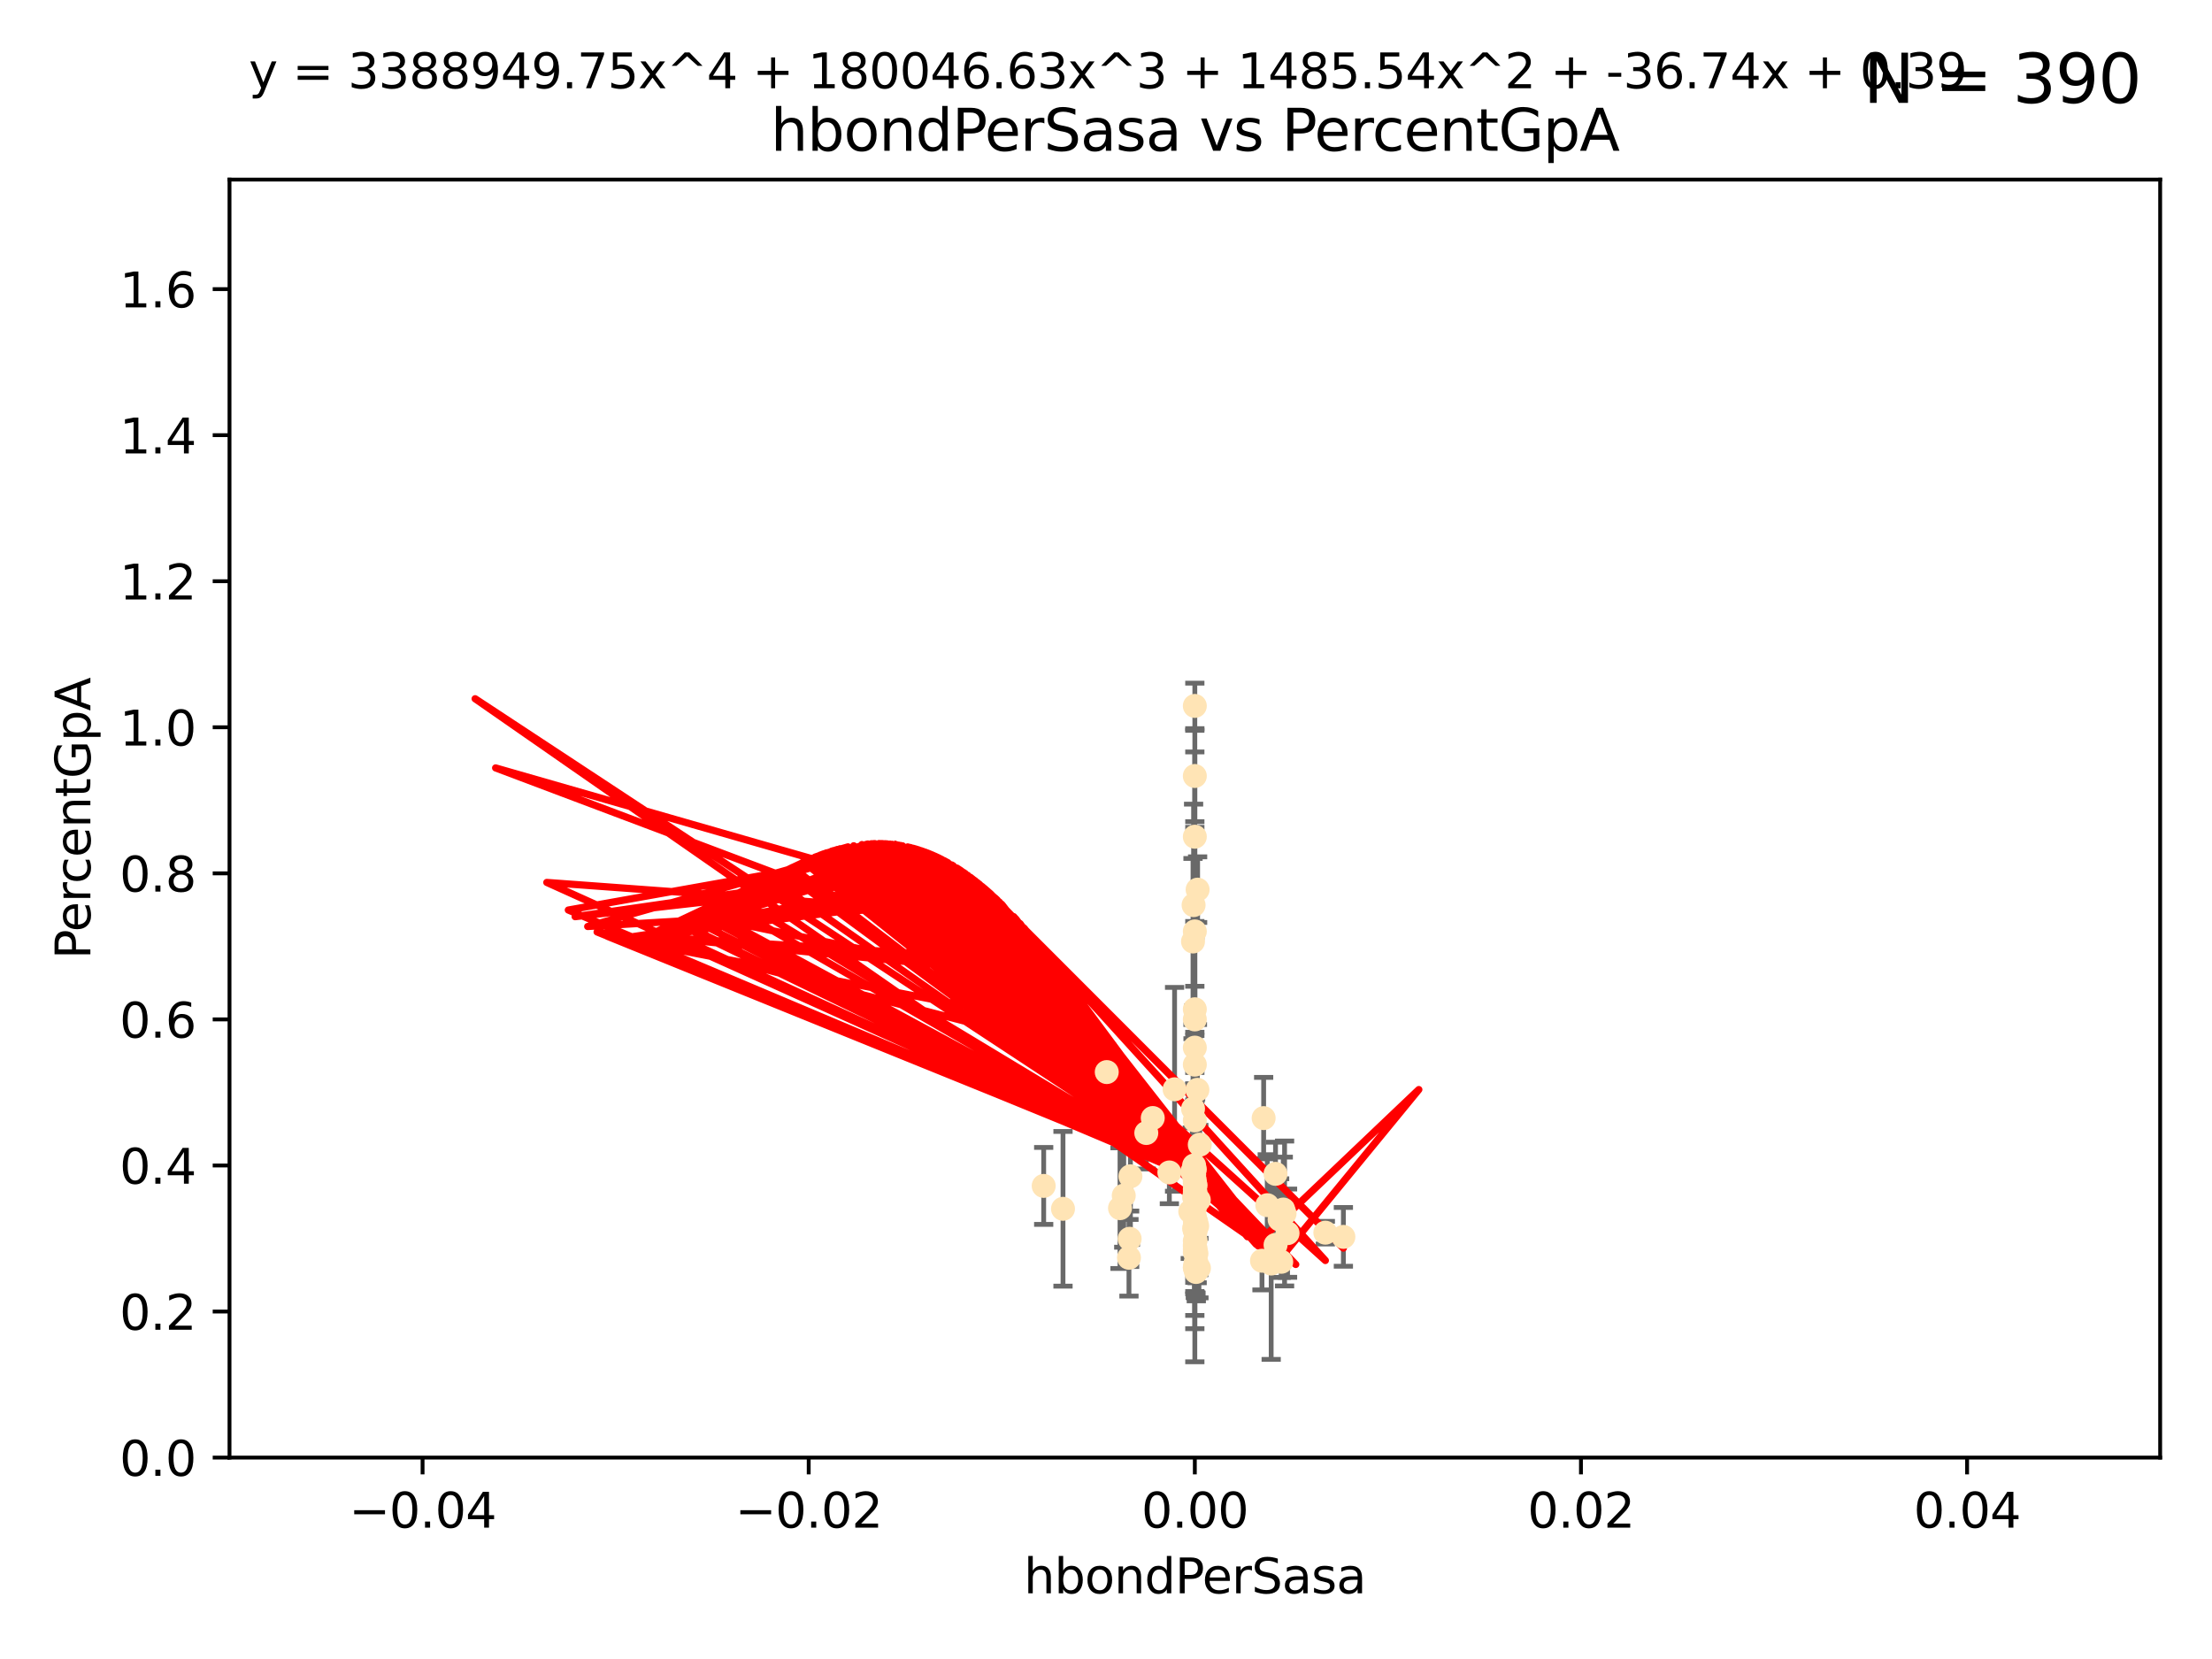 <?xml version="1.0" encoding="utf-8" standalone="no"?>
<!DOCTYPE svg PUBLIC "-//W3C//DTD SVG 1.1//EN"
  "http://www.w3.org/Graphics/SVG/1.1/DTD/svg11.dtd">
<svg xmlns:xlink="http://www.w3.org/1999/xlink" width="460.8pt" height="345.6pt" viewBox="0 0 460.8 345.6" xmlns="http://www.w3.org/2000/svg" version="1.1">
 <defs>
  <style type="text/css">*{stroke-linejoin: round; stroke-linecap: butt}</style>
 </defs>
 <g id="figure_1">
  <g id="patch_1">
   <path d="M 0 345.6 
L 460.8 345.6 
L 460.8 0 
L 0 0 
z
" style="fill: #ffffff"/>
  </g>
  <g id="axes_1">
   <g id="patch_2">
    <path d="M 47.81 303.64 
L 450 303.64 
L 450 37.411 
L 47.81 37.411 
z
" style="fill: #ffffff"/>
   </g>
   <g id="PathCollection_1">
    <defs>
     <path id="m6429eda2cf" d="M 0 1.118 
C 0.297 1.118 0.581 1 0.791 0.791 
C 1 0.581 1.118 0.297 1.118 0 
C 1.118 -0.297 1 -0.581 0.791 -0.791 
C 0.581 -1 0.297 -1.118 0 -1.118 
C -0.297 -1.118 -0.581 -1 -0.791 -0.791 
C -1 -0.581 -1.118 -0.297 -1.118 0 
C -1.118 0.297 -1 0.581 -0.791 0.791 
C -0.581 1 -0.297 1.118 0 1.118 
z
" style="stroke: #ffe4b5"/>
    </defs>
    <g clip-path="url(#pbed78b628e)">
     <use xlink:href="#m6429eda2cf" x="238.793" y="236.024" style="fill: #ffe4b5; stroke: #ffe4b5"/>
     <use xlink:href="#m6429eda2cf" x="248.905" y="147.056" style="fill: #ffe4b5; stroke: #ffe4b5"/>
     <use xlink:href="#m6429eda2cf" x="248.905" y="161.653" style="fill: #ffe4b5; stroke: #ffe4b5"/>
     <use xlink:href="#m6429eda2cf" x="249.18" y="254.477" style="fill: #ffe4b5; stroke: #ffe4b5"/>
     <use xlink:href="#m6429eda2cf" x="249.391" y="255.392" style="fill: #ffe4b5; stroke: #ffe4b5"/>
     <use xlink:href="#m6429eda2cf" x="230.557" y="223.332" style="fill: #ffe4b5; stroke: #ffe4b5"/>
     <use xlink:href="#m6429eda2cf" x="249.212" y="262.939" style="fill: #ffe4b5; stroke: #ffe4b5"/>
     <use xlink:href="#m6429eda2cf" x="248.647" y="188.55" style="fill: #ffe4b5; stroke: #ffe4b5"/>
     <use xlink:href="#m6429eda2cf" x="248.905" y="218.238" style="fill: #ffe4b5; stroke: #ffe4b5"/>
     <use xlink:href="#m6429eda2cf" x="248.905" y="210.247" style="fill: #ffe4b5; stroke: #ffe4b5"/>
     <use xlink:href="#m6429eda2cf" x="248.905" y="260.23" style="fill: #ffe4b5; stroke: #ffe4b5"/>
     <use xlink:href="#m6429eda2cf" x="248.905" y="256.373" style="fill: #ffe4b5; stroke: #ffe4b5"/>
     <use xlink:href="#m6429eda2cf" x="248.905" y="247.726" style="fill: #ffe4b5; stroke: #ffe4b5"/>
     <use xlink:href="#m6429eda2cf" x="248.877" y="249.587" style="fill: #ffe4b5; stroke: #ffe4b5"/>
     <use xlink:href="#m6429eda2cf" x="249.039" y="256.619" style="fill: #ffe4b5; stroke: #ffe4b5"/>
     <use xlink:href="#m6429eda2cf" x="249.039" y="248.374" style="fill: #ffe4b5; stroke: #ffe4b5"/>
     <use xlink:href="#m6429eda2cf" x="248.905" y="243.591" style="fill: #ffe4b5; stroke: #ffe4b5"/>
     <use xlink:href="#m6429eda2cf" x="248.905" y="254.248" style="fill: #ffe4b5; stroke: #ffe4b5"/>
     <use xlink:href="#m6429eda2cf" x="248.876" y="245.794" style="fill: #ffe4b5; stroke: #ffe4b5"/>
     <use xlink:href="#m6429eda2cf" x="248.763" y="249.396" style="fill: #ffe4b5; stroke: #ffe4b5"/>
     <use xlink:href="#m6429eda2cf" x="248.905" y="255.485" style="fill: #ffe4b5; stroke: #ffe4b5"/>
     <use xlink:href="#m6429eda2cf" x="249.24" y="261.124" style="fill: #ffe4b5; stroke: #ffe4b5"/>
     <use xlink:href="#m6429eda2cf" x="248.756" y="242.789" style="fill: #ffe4b5; stroke: #ffe4b5"/>
     <use xlink:href="#m6429eda2cf" x="249.445" y="227.029" style="fill: #ffe4b5; stroke: #ffe4b5"/>
     <use xlink:href="#m6429eda2cf" x="240.139" y="232.904" style="fill: #ffe4b5; stroke: #ffe4b5"/>
     <use xlink:href="#m6429eda2cf" x="249.065" y="258.367" style="fill: #ffe4b5; stroke: #ffe4b5"/>
     <use xlink:href="#m6429eda2cf" x="248.525" y="196.13" style="fill: #ffe4b5; stroke: #ffe4b5"/>
     <use xlink:href="#m6429eda2cf" x="248.769" y="244.711" style="fill: #ffe4b5; stroke: #ffe4b5"/>
     <use xlink:href="#m6429eda2cf" x="249.04" y="263.169" style="fill: #ffe4b5; stroke: #ffe4b5"/>
     <use xlink:href="#m6429eda2cf" x="235.489" y="245.048" style="fill: #ffe4b5; stroke: #ffe4b5"/>
     <use xlink:href="#m6429eda2cf" x="217.419" y="247.046" style="fill: #ffe4b5; stroke: #ffe4b5"/>
     <use xlink:href="#m6429eda2cf" x="221.442" y="251.816" style="fill: #ffe4b5; stroke: #ffe4b5"/>
     <use xlink:href="#m6429eda2cf" x="248.905" y="248.802" style="fill: #ffe4b5; stroke: #ffe4b5"/>
     <use xlink:href="#m6429eda2cf" x="248.905" y="264.074" style="fill: #ffe4b5; stroke: #ffe4b5"/>
     <use xlink:href="#m6429eda2cf" x="248.532" y="230.974" style="fill: #ffe4b5; stroke: #ffe4b5"/>
     <use xlink:href="#m6429eda2cf" x="263.241" y="232.921" style="fill: #ffe4b5; stroke: #ffe4b5"/>
     <use xlink:href="#m6429eda2cf" x="248.905" y="194.031" style="fill: #ffe4b5; stroke: #ffe4b5"/>
     <use xlink:href="#m6429eda2cf" x="244.687" y="226.92" style="fill: #ffe4b5; stroke: #ffe4b5"/>
     <use xlink:href="#m6429eda2cf" x="266.903" y="262.854" style="fill: #ffe4b5; stroke: #ffe4b5"/>
     <use xlink:href="#m6429eda2cf" x="248.905" y="258.519" style="fill: #ffe4b5; stroke: #ffe4b5"/>
     <use xlink:href="#m6429eda2cf" x="248.905" y="264.031" style="fill: #ffe4b5; stroke: #ffe4b5"/>
     <use xlink:href="#m6429eda2cf" x="249.148" y="264.976" style="fill: #ffe4b5; stroke: #ffe4b5"/>
     <use xlink:href="#m6429eda2cf" x="248.905" y="248.307" style="fill: #ffe4b5; stroke: #ffe4b5"/>
     <use xlink:href="#m6429eda2cf" x="234.097" y="249.069" style="fill: #ffe4b5; stroke: #ffe4b5"/>
     <use xlink:href="#m6429eda2cf" x="248.379" y="244.078" style="fill: #ffe4b5; stroke: #ffe4b5"/>
     <use xlink:href="#m6429eda2cf" x="247.951" y="252.37" style="fill: #ffe4b5; stroke: #ffe4b5"/>
     <use xlink:href="#m6429eda2cf" x="248.905" y="251.16" style="fill: #ffe4b5; stroke: #ffe4b5"/>
     <use xlink:href="#m6429eda2cf" x="243.599" y="244.243" style="fill: #ffe4b5; stroke: #ffe4b5"/>
     <use xlink:href="#m6429eda2cf" x="248.905" y="259.342" style="fill: #ffe4b5; stroke: #ffe4b5"/>
     <use xlink:href="#m6429eda2cf" x="249.933" y="238.456" style="fill: #ffe4b5; stroke: #ffe4b5"/>
     <use xlink:href="#m6429eda2cf" x="248.905" y="174.301" style="fill: #ffe4b5; stroke: #ffe4b5"/>
     <use xlink:href="#m6429eda2cf" x="248.905" y="253.967" style="fill: #ffe4b5; stroke: #ffe4b5"/>
     <use xlink:href="#m6429eda2cf" x="248.905" y="249.626" style="fill: #ffe4b5; stroke: #ffe4b5"/>
     <use xlink:href="#m6429eda2cf" x="267.33" y="251.972" style="fill: #ffe4b5; stroke: #ffe4b5"/>
     <use xlink:href="#m6429eda2cf" x="267.601" y="252.79" style="fill: #ffe4b5; stroke: #ffe4b5"/>
     <use xlink:href="#m6429eda2cf" x="248.905" y="251.63" style="fill: #ffe4b5; stroke: #ffe4b5"/>
     <use xlink:href="#m6429eda2cf" x="249.486" y="185.331" style="fill: #ffe4b5; stroke: #ffe4b5"/>
     <use xlink:href="#m6429eda2cf" x="249.762" y="264.173" style="fill: #ffe4b5; stroke: #ffe4b5"/>
     <use xlink:href="#m6429eda2cf" x="265.714" y="244.533" style="fill: #ffe4b5; stroke: #ffe4b5"/>
     <use xlink:href="#m6429eda2cf" x="248.905" y="260.898" style="fill: #ffe4b5; stroke: #ffe4b5"/>
     <use xlink:href="#m6429eda2cf" x="235.327" y="258.061" style="fill: #ffe4b5; stroke: #ffe4b5"/>
     <use xlink:href="#m6429eda2cf" x="262.894" y="262.634" style="fill: #ffe4b5; stroke: #ffe4b5"/>
     <use xlink:href="#m6429eda2cf" x="248.761" y="255.921" style="fill: #ffe4b5; stroke: #ffe4b5"/>
     <use xlink:href="#m6429eda2cf" x="248.905" y="233.399" style="fill: #ffe4b5; stroke: #ffe4b5"/>
     <use xlink:href="#m6429eda2cf" x="233.317" y="251.681" style="fill: #ffe4b5; stroke: #ffe4b5"/>
     <use xlink:href="#m6429eda2cf" x="248.905" y="255.289" style="fill: #ffe4b5; stroke: #ffe4b5"/>
     <use xlink:href="#m6429eda2cf" x="279.851" y="257.663" style="fill: #ffe4b5; stroke: #ffe4b5"/>
     <use xlink:href="#m6429eda2cf" x="248.905" y="221.785" style="fill: #ffe4b5; stroke: #ffe4b5"/>
     <use xlink:href="#m6429eda2cf" x="248.905" y="253.459" style="fill: #ffe4b5; stroke: #ffe4b5"/>
     <use xlink:href="#m6429eda2cf" x="264.809" y="263.219" style="fill: #ffe4b5; stroke: #ffe4b5"/>
     <use xlink:href="#m6429eda2cf" x="249.063" y="260.126" style="fill: #ffe4b5; stroke: #ffe4b5"/>
     <use xlink:href="#m6429eda2cf" x="249.064" y="246.911" style="fill: #ffe4b5; stroke: #ffe4b5"/>
     <use xlink:href="#m6429eda2cf" x="249.735" y="249.989" style="fill: #ffe4b5; stroke: #ffe4b5"/>
     <use xlink:href="#m6429eda2cf" x="248.905" y="246.465" style="fill: #ffe4b5; stroke: #ffe4b5"/>
     <use xlink:href="#m6429eda2cf" x="265.72" y="259.339" style="fill: #ffe4b5; stroke: #ffe4b5"/>
     <use xlink:href="#m6429eda2cf" x="248.905" y="259.664" style="fill: #ffe4b5; stroke: #ffe4b5"/>
     <use xlink:href="#m6429eda2cf" x="268.221" y="256.89" style="fill: #ffe4b5; stroke: #ffe4b5"/>
     <use xlink:href="#m6429eda2cf" x="276.094" y="256.789" style="fill: #ffe4b5; stroke: #ffe4b5"/>
     <use xlink:href="#m6429eda2cf" x="248.905" y="212.364" style="fill: #ffe4b5; stroke: #ffe4b5"/>
     <use xlink:href="#m6429eda2cf" x="235.184" y="262.015" style="fill: #ffe4b5; stroke: #ffe4b5"/>
     <use xlink:href="#m6429eda2cf" x="263.992" y="251.06" style="fill: #ffe4b5; stroke: #ffe4b5"/>
     <use xlink:href="#m6429eda2cf" x="266.57" y="254.044" style="fill: #ffe4b5; stroke: #ffe4b5"/>
    </g>
   </g>
   <g id="matplotlib.axis_1">
    <g id="xtick_1">
     <g id="line2d_1">
      <defs>
       <path id="mf8ef305ce6" d="M 0 0 
L 0 3.5 
" style="stroke: #000000; stroke-width: 0.8"/>
      </defs>
      <g>
       <use xlink:href="#mf8ef305ce6" x="88.029" y="303.64" style="stroke: #000000; stroke-width: 0.8"/>
      </g>
     </g>
     <g id="text_1">
      <!-- −0.04 -->
      <g transform="translate(72.706 318.238)scale(0.1 -0.1)">
       <defs>
        <path id="DejaVuSans-2212" d="M 678 2272 
L 4684 2272 
L 4684 1741 
L 678 1741 
L 678 2272 
z
" transform="scale(0.016)"/>
        <path id="DejaVuSans-30" d="M 2034 4250 
Q 1547 4250 1301 3770 
Q 1056 3291 1056 2328 
Q 1056 1369 1301 889 
Q 1547 409 2034 409 
Q 2525 409 2770 889 
Q 3016 1369 3016 2328 
Q 3016 3291 2770 3770 
Q 2525 4250 2034 4250 
z
M 2034 4750 
Q 2819 4750 3233 4129 
Q 3647 3509 3647 2328 
Q 3647 1150 3233 529 
Q 2819 -91 2034 -91 
Q 1250 -91 836 529 
Q 422 1150 422 2328 
Q 422 3509 836 4129 
Q 1250 4750 2034 4750 
z
" transform="scale(0.016)"/>
        <path id="DejaVuSans-2e" d="M 684 794 
L 1344 794 
L 1344 0 
L 684 0 
L 684 794 
z
" transform="scale(0.016)"/>
        <path id="DejaVuSans-34" d="M 2419 4116 
L 825 1625 
L 2419 1625 
L 2419 4116 
z
M 2253 4666 
L 3047 4666 
L 3047 1625 
L 3713 1625 
L 3713 1100 
L 3047 1100 
L 3047 0 
L 2419 0 
L 2419 1100 
L 313 1100 
L 313 1709 
L 2253 4666 
z
" transform="scale(0.016)"/>
       </defs>
       <use xlink:href="#DejaVuSans-2212"/>
       <use xlink:href="#DejaVuSans-30" x="83.789"/>
       <use xlink:href="#DejaVuSans-2e" x="147.412"/>
       <use xlink:href="#DejaVuSans-30" x="179.199"/>
       <use xlink:href="#DejaVuSans-34" x="242.822"/>
      </g>
     </g>
    </g>
    <g id="xtick_2">
     <g id="line2d_2">
      <g>
       <use xlink:href="#mf8ef305ce6" x="168.467" y="303.64" style="stroke: #000000; stroke-width: 0.8"/>
      </g>
     </g>
     <g id="text_2">
      <!-- −0.02 -->
      <g transform="translate(153.144 318.238)scale(0.1 -0.1)">
       <defs>
        <path id="DejaVuSans-32" d="M 1228 531 
L 3431 531 
L 3431 0 
L 469 0 
L 469 531 
Q 828 903 1448 1529 
Q 2069 2156 2228 2338 
Q 2531 2678 2651 2914 
Q 2772 3150 2772 3378 
Q 2772 3750 2511 3984 
Q 2250 4219 1831 4219 
Q 1534 4219 1204 4116 
Q 875 4013 500 3803 
L 500 4441 
Q 881 4594 1212 4672 
Q 1544 4750 1819 4750 
Q 2544 4750 2975 4387 
Q 3406 4025 3406 3419 
Q 3406 3131 3298 2873 
Q 3191 2616 2906 2266 
Q 2828 2175 2409 1742 
Q 1991 1309 1228 531 
z
" transform="scale(0.016)"/>
       </defs>
       <use xlink:href="#DejaVuSans-2212"/>
       <use xlink:href="#DejaVuSans-30" x="83.789"/>
       <use xlink:href="#DejaVuSans-2e" x="147.412"/>
       <use xlink:href="#DejaVuSans-30" x="179.199"/>
       <use xlink:href="#DejaVuSans-32" x="242.822"/>
      </g>
     </g>
    </g>
    <g id="xtick_3">
     <g id="line2d_3">
      <g>
       <use xlink:href="#mf8ef305ce6" x="248.905" y="303.64" style="stroke: #000000; stroke-width: 0.8"/>
      </g>
     </g>
     <g id="text_3">
      <!-- 0.00 -->
      <g transform="translate(237.772 318.238)scale(0.1 -0.1)">
       <use xlink:href="#DejaVuSans-30"/>
       <use xlink:href="#DejaVuSans-2e" x="63.623"/>
       <use xlink:href="#DejaVuSans-30" x="95.41"/>
       <use xlink:href="#DejaVuSans-30" x="159.033"/>
      </g>
     </g>
    </g>
    <g id="xtick_4">
     <g id="line2d_4">
      <g>
       <use xlink:href="#mf8ef305ce6" x="329.343" y="303.64" style="stroke: #000000; stroke-width: 0.8"/>
      </g>
     </g>
     <g id="text_4">
      <!-- 0.02 -->
      <g transform="translate(318.21 318.238)scale(0.1 -0.1)">
       <use xlink:href="#DejaVuSans-30"/>
       <use xlink:href="#DejaVuSans-2e" x="63.623"/>
       <use xlink:href="#DejaVuSans-30" x="95.41"/>
       <use xlink:href="#DejaVuSans-32" x="159.033"/>
      </g>
     </g>
    </g>
    <g id="xtick_5">
     <g id="line2d_5">
      <g>
       <use xlink:href="#mf8ef305ce6" x="409.781" y="303.64" style="stroke: #000000; stroke-width: 0.8"/>
      </g>
     </g>
     <g id="text_5">
      <!-- 0.04 -->
      <g transform="translate(398.648 318.238)scale(0.1 -0.1)">
       <use xlink:href="#DejaVuSans-30"/>
       <use xlink:href="#DejaVuSans-2e" x="63.623"/>
       <use xlink:href="#DejaVuSans-30" x="95.41"/>
       <use xlink:href="#DejaVuSans-34" x="159.033"/>
      </g>
     </g>
    </g>
    <g id="text_6">
     <!-- hbondPerSasa -->
     <g transform="translate(213.287 331.917)scale(0.1 -0.1)">
      <defs>
       <path id="DejaVuSans-68" d="M 3513 2113 
L 3513 0 
L 2938 0 
L 2938 2094 
Q 2938 2591 2744 2837 
Q 2550 3084 2163 3084 
Q 1697 3084 1428 2787 
Q 1159 2491 1159 1978 
L 1159 0 
L 581 0 
L 581 4863 
L 1159 4863 
L 1159 2956 
Q 1366 3272 1645 3428 
Q 1925 3584 2291 3584 
Q 2894 3584 3203 3211 
Q 3513 2838 3513 2113 
z
" transform="scale(0.016)"/>
       <path id="DejaVuSans-62" d="M 3116 1747 
Q 3116 2381 2855 2742 
Q 2594 3103 2138 3103 
Q 1681 3103 1420 2742 
Q 1159 2381 1159 1747 
Q 1159 1113 1420 752 
Q 1681 391 2138 391 
Q 2594 391 2855 752 
Q 3116 1113 3116 1747 
z
M 1159 2969 
Q 1341 3281 1617 3432 
Q 1894 3584 2278 3584 
Q 2916 3584 3314 3078 
Q 3713 2572 3713 1747 
Q 3713 922 3314 415 
Q 2916 -91 2278 -91 
Q 1894 -91 1617 61 
Q 1341 213 1159 525 
L 1159 0 
L 581 0 
L 581 4863 
L 1159 4863 
L 1159 2969 
z
" transform="scale(0.016)"/>
       <path id="DejaVuSans-6f" d="M 1959 3097 
Q 1497 3097 1228 2736 
Q 959 2375 959 1747 
Q 959 1119 1226 758 
Q 1494 397 1959 397 
Q 2419 397 2687 759 
Q 2956 1122 2956 1747 
Q 2956 2369 2687 2733 
Q 2419 3097 1959 3097 
z
M 1959 3584 
Q 2709 3584 3137 3096 
Q 3566 2609 3566 1747 
Q 3566 888 3137 398 
Q 2709 -91 1959 -91 
Q 1206 -91 779 398 
Q 353 888 353 1747 
Q 353 2609 779 3096 
Q 1206 3584 1959 3584 
z
" transform="scale(0.016)"/>
       <path id="DejaVuSans-6e" d="M 3513 2113 
L 3513 0 
L 2938 0 
L 2938 2094 
Q 2938 2591 2744 2837 
Q 2550 3084 2163 3084 
Q 1697 3084 1428 2787 
Q 1159 2491 1159 1978 
L 1159 0 
L 581 0 
L 581 3500 
L 1159 3500 
L 1159 2956 
Q 1366 3272 1645 3428 
Q 1925 3584 2291 3584 
Q 2894 3584 3203 3211 
Q 3513 2838 3513 2113 
z
" transform="scale(0.016)"/>
       <path id="DejaVuSans-64" d="M 2906 2969 
L 2906 4863 
L 3481 4863 
L 3481 0 
L 2906 0 
L 2906 525 
Q 2725 213 2448 61 
Q 2172 -91 1784 -91 
Q 1150 -91 751 415 
Q 353 922 353 1747 
Q 353 2572 751 3078 
Q 1150 3584 1784 3584 
Q 2172 3584 2448 3432 
Q 2725 3281 2906 2969 
z
M 947 1747 
Q 947 1113 1208 752 
Q 1469 391 1925 391 
Q 2381 391 2643 752 
Q 2906 1113 2906 1747 
Q 2906 2381 2643 2742 
Q 2381 3103 1925 3103 
Q 1469 3103 1208 2742 
Q 947 2381 947 1747 
z
" transform="scale(0.016)"/>
       <path id="DejaVuSans-50" d="M 1259 4147 
L 1259 2394 
L 2053 2394 
Q 2494 2394 2734 2622 
Q 2975 2850 2975 3272 
Q 2975 3691 2734 3919 
Q 2494 4147 2053 4147 
L 1259 4147 
z
M 628 4666 
L 2053 4666 
Q 2838 4666 3239 4311 
Q 3641 3956 3641 3272 
Q 3641 2581 3239 2228 
Q 2838 1875 2053 1875 
L 1259 1875 
L 1259 0 
L 628 0 
L 628 4666 
z
" transform="scale(0.016)"/>
       <path id="DejaVuSans-65" d="M 3597 1894 
L 3597 1613 
L 953 1613 
Q 991 1019 1311 708 
Q 1631 397 2203 397 
Q 2534 397 2845 478 
Q 3156 559 3463 722 
L 3463 178 
Q 3153 47 2828 -22 
Q 2503 -91 2169 -91 
Q 1331 -91 842 396 
Q 353 884 353 1716 
Q 353 2575 817 3079 
Q 1281 3584 2069 3584 
Q 2775 3584 3186 3129 
Q 3597 2675 3597 1894 
z
M 3022 2063 
Q 3016 2534 2758 2815 
Q 2500 3097 2075 3097 
Q 1594 3097 1305 2825 
Q 1016 2553 972 2059 
L 3022 2063 
z
" transform="scale(0.016)"/>
       <path id="DejaVuSans-72" d="M 2631 2963 
Q 2534 3019 2420 3045 
Q 2306 3072 2169 3072 
Q 1681 3072 1420 2755 
Q 1159 2438 1159 1844 
L 1159 0 
L 581 0 
L 581 3500 
L 1159 3500 
L 1159 2956 
Q 1341 3275 1631 3429 
Q 1922 3584 2338 3584 
Q 2397 3584 2469 3576 
Q 2541 3569 2628 3553 
L 2631 2963 
z
" transform="scale(0.016)"/>
       <path id="DejaVuSans-53" d="M 3425 4513 
L 3425 3897 
Q 3066 4069 2747 4153 
Q 2428 4238 2131 4238 
Q 1616 4238 1336 4038 
Q 1056 3838 1056 3469 
Q 1056 3159 1242 3001 
Q 1428 2844 1947 2747 
L 2328 2669 
Q 3034 2534 3370 2195 
Q 3706 1856 3706 1288 
Q 3706 609 3251 259 
Q 2797 -91 1919 -91 
Q 1588 -91 1214 -16 
Q 841 59 441 206 
L 441 856 
Q 825 641 1194 531 
Q 1563 422 1919 422 
Q 2459 422 2753 634 
Q 3047 847 3047 1241 
Q 3047 1584 2836 1778 
Q 2625 1972 2144 2069 
L 1759 2144 
Q 1053 2284 737 2584 
Q 422 2884 422 3419 
Q 422 4038 858 4394 
Q 1294 4750 2059 4750 
Q 2388 4750 2728 4690 
Q 3069 4631 3425 4513 
z
" transform="scale(0.016)"/>
       <path id="DejaVuSans-61" d="M 2194 1759 
Q 1497 1759 1228 1600 
Q 959 1441 959 1056 
Q 959 750 1161 570 
Q 1363 391 1709 391 
Q 2188 391 2477 730 
Q 2766 1069 2766 1631 
L 2766 1759 
L 2194 1759 
z
M 3341 1997 
L 3341 0 
L 2766 0 
L 2766 531 
Q 2569 213 2275 61 
Q 1981 -91 1556 -91 
Q 1019 -91 701 211 
Q 384 513 384 1019 
Q 384 1609 779 1909 
Q 1175 2209 1959 2209 
L 2766 2209 
L 2766 2266 
Q 2766 2663 2505 2880 
Q 2244 3097 1772 3097 
Q 1472 3097 1187 3025 
Q 903 2953 641 2809 
L 641 3341 
Q 956 3463 1253 3523 
Q 1550 3584 1831 3584 
Q 2591 3584 2966 3190 
Q 3341 2797 3341 1997 
z
" transform="scale(0.016)"/>
       <path id="DejaVuSans-73" d="M 2834 3397 
L 2834 2853 
Q 2591 2978 2328 3040 
Q 2066 3103 1784 3103 
Q 1356 3103 1142 2972 
Q 928 2841 928 2578 
Q 928 2378 1081 2264 
Q 1234 2150 1697 2047 
L 1894 2003 
Q 2506 1872 2764 1633 
Q 3022 1394 3022 966 
Q 3022 478 2636 193 
Q 2250 -91 1575 -91 
Q 1294 -91 989 -36 
Q 684 19 347 128 
L 347 722 
Q 666 556 975 473 
Q 1284 391 1588 391 
Q 1994 391 2212 530 
Q 2431 669 2431 922 
Q 2431 1156 2273 1281 
Q 2116 1406 1581 1522 
L 1381 1569 
Q 847 1681 609 1914 
Q 372 2147 372 2553 
Q 372 3047 722 3315 
Q 1072 3584 1716 3584 
Q 2034 3584 2315 3537 
Q 2597 3491 2834 3397 
z
" transform="scale(0.016)"/>
      </defs>
      <use xlink:href="#DejaVuSans-68"/>
      <use xlink:href="#DejaVuSans-62" x="63.379"/>
      <use xlink:href="#DejaVuSans-6f" x="126.855"/>
      <use xlink:href="#DejaVuSans-6e" x="188.037"/>
      <use xlink:href="#DejaVuSans-64" x="251.416"/>
      <use xlink:href="#DejaVuSans-50" x="314.893"/>
      <use xlink:href="#DejaVuSans-65" x="371.57"/>
      <use xlink:href="#DejaVuSans-72" x="433.094"/>
      <use xlink:href="#DejaVuSans-53" x="474.207"/>
      <use xlink:href="#DejaVuSans-61" x="537.684"/>
      <use xlink:href="#DejaVuSans-73" x="598.963"/>
      <use xlink:href="#DejaVuSans-61" x="651.062"/>
     </g>
    </g>
   </g>
   <g id="matplotlib.axis_2">
    <g id="ytick_1">
     <g id="line2d_6">
      <defs>
       <path id="m7649038115" d="M 0 0 
L -3.5 0 
" style="stroke: #000000; stroke-width: 0.8"/>
      </defs>
      <g>
       <use xlink:href="#m7649038115" x="47.81" y="303.64" style="stroke: #000000; stroke-width: 0.8"/>
      </g>
     </g>
     <g id="text_7">
      <!-- 0.0 -->
      <g transform="translate(24.907 307.439)scale(0.1 -0.1)">
       <use xlink:href="#DejaVuSans-30"/>
       <use xlink:href="#DejaVuSans-2e" x="63.623"/>
       <use xlink:href="#DejaVuSans-30" x="95.41"/>
      </g>
     </g>
    </g>
    <g id="ytick_2">
     <g id="line2d_7">
      <g>
       <use xlink:href="#m7649038115" x="47.81" y="273.214" style="stroke: #000000; stroke-width: 0.8"/>
      </g>
     </g>
     <g id="text_8">
      <!-- 0.2 -->
      <g transform="translate(24.907 277.013)scale(0.1 -0.1)">
       <use xlink:href="#DejaVuSans-30"/>
       <use xlink:href="#DejaVuSans-2e" x="63.623"/>
       <use xlink:href="#DejaVuSans-32" x="95.41"/>
      </g>
     </g>
    </g>
    <g id="ytick_3">
     <g id="line2d_8">
      <g>
       <use xlink:href="#m7649038115" x="47.81" y="242.788" style="stroke: #000000; stroke-width: 0.8"/>
      </g>
     </g>
     <g id="text_9">
      <!-- 0.4 -->
      <g transform="translate(24.907 246.587)scale(0.1 -0.1)">
       <use xlink:href="#DejaVuSans-30"/>
       <use xlink:href="#DejaVuSans-2e" x="63.623"/>
       <use xlink:href="#DejaVuSans-34" x="95.41"/>
      </g>
     </g>
    </g>
    <g id="ytick_4">
     <g id="line2d_9">
      <g>
       <use xlink:href="#m7649038115" x="47.81" y="212.362" style="stroke: #000000; stroke-width: 0.8"/>
      </g>
     </g>
     <g id="text_10">
      <!-- 0.6 -->
      <g transform="translate(24.907 216.161)scale(0.1 -0.1)">
       <defs>
        <path id="DejaVuSans-36" d="M 2113 2584 
Q 1688 2584 1439 2293 
Q 1191 2003 1191 1497 
Q 1191 994 1439 701 
Q 1688 409 2113 409 
Q 2538 409 2786 701 
Q 3034 994 3034 1497 
Q 3034 2003 2786 2293 
Q 2538 2584 2113 2584 
z
M 3366 4563 
L 3366 3988 
Q 3128 4100 2886 4159 
Q 2644 4219 2406 4219 
Q 1781 4219 1451 3797 
Q 1122 3375 1075 2522 
Q 1259 2794 1537 2939 
Q 1816 3084 2150 3084 
Q 2853 3084 3261 2657 
Q 3669 2231 3669 1497 
Q 3669 778 3244 343 
Q 2819 -91 2113 -91 
Q 1303 -91 875 529 
Q 447 1150 447 2328 
Q 447 3434 972 4092 
Q 1497 4750 2381 4750 
Q 2619 4750 2861 4703 
Q 3103 4656 3366 4563 
z
" transform="scale(0.016)"/>
       </defs>
       <use xlink:href="#DejaVuSans-30"/>
       <use xlink:href="#DejaVuSans-2e" x="63.623"/>
       <use xlink:href="#DejaVuSans-36" x="95.41"/>
      </g>
     </g>
    </g>
    <g id="ytick_5">
     <g id="line2d_10">
      <g>
       <use xlink:href="#m7649038115" x="47.81" y="181.935" style="stroke: #000000; stroke-width: 0.8"/>
      </g>
     </g>
     <g id="text_11">
      <!-- 0.8 -->
      <g transform="translate(24.907 185.735)scale(0.1 -0.1)">
       <defs>
        <path id="DejaVuSans-38" d="M 2034 2216 
Q 1584 2216 1326 1975 
Q 1069 1734 1069 1313 
Q 1069 891 1326 650 
Q 1584 409 2034 409 
Q 2484 409 2743 651 
Q 3003 894 3003 1313 
Q 3003 1734 2745 1975 
Q 2488 2216 2034 2216 
z
M 1403 2484 
Q 997 2584 770 2862 
Q 544 3141 544 3541 
Q 544 4100 942 4425 
Q 1341 4750 2034 4750 
Q 2731 4750 3128 4425 
Q 3525 4100 3525 3541 
Q 3525 3141 3298 2862 
Q 3072 2584 2669 2484 
Q 3125 2378 3379 2068 
Q 3634 1759 3634 1313 
Q 3634 634 3220 271 
Q 2806 -91 2034 -91 
Q 1263 -91 848 271 
Q 434 634 434 1313 
Q 434 1759 690 2068 
Q 947 2378 1403 2484 
z
M 1172 3481 
Q 1172 3119 1398 2916 
Q 1625 2713 2034 2713 
Q 2441 2713 2670 2916 
Q 2900 3119 2900 3481 
Q 2900 3844 2670 4047 
Q 2441 4250 2034 4250 
Q 1625 4250 1398 4047 
Q 1172 3844 1172 3481 
z
" transform="scale(0.016)"/>
       </defs>
       <use xlink:href="#DejaVuSans-30"/>
       <use xlink:href="#DejaVuSans-2e" x="63.623"/>
       <use xlink:href="#DejaVuSans-38" x="95.41"/>
      </g>
     </g>
    </g>
    <g id="ytick_6">
     <g id="line2d_11">
      <g>
       <use xlink:href="#m7649038115" x="47.81" y="151.509" style="stroke: #000000; stroke-width: 0.8"/>
      </g>
     </g>
     <g id="text_12">
      <!-- 1.0 -->
      <g transform="translate(24.907 155.308)scale(0.1 -0.1)">
       <defs>
        <path id="DejaVuSans-31" d="M 794 531 
L 1825 531 
L 1825 4091 
L 703 3866 
L 703 4441 
L 1819 4666 
L 2450 4666 
L 2450 531 
L 3481 531 
L 3481 0 
L 794 0 
L 794 531 
z
" transform="scale(0.016)"/>
       </defs>
       <use xlink:href="#DejaVuSans-31"/>
       <use xlink:href="#DejaVuSans-2e" x="63.623"/>
       <use xlink:href="#DejaVuSans-30" x="95.41"/>
      </g>
     </g>
    </g>
    <g id="ytick_7">
     <g id="line2d_12">
      <g>
       <use xlink:href="#m7649038115" x="47.81" y="121.083" style="stroke: #000000; stroke-width: 0.8"/>
      </g>
     </g>
     <g id="text_13">
      <!-- 1.2 -->
      <g transform="translate(24.907 124.882)scale(0.1 -0.1)">
       <use xlink:href="#DejaVuSans-31"/>
       <use xlink:href="#DejaVuSans-2e" x="63.623"/>
       <use xlink:href="#DejaVuSans-32" x="95.41"/>
      </g>
     </g>
    </g>
    <g id="ytick_8">
     <g id="line2d_13">
      <g>
       <use xlink:href="#m7649038115" x="47.81" y="90.657" style="stroke: #000000; stroke-width: 0.8"/>
      </g>
     </g>
     <g id="text_14">
      <!-- 1.4 -->
      <g transform="translate(24.907 94.456)scale(0.1 -0.1)">
       <use xlink:href="#DejaVuSans-31"/>
       <use xlink:href="#DejaVuSans-2e" x="63.623"/>
       <use xlink:href="#DejaVuSans-34" x="95.41"/>
      </g>
     </g>
    </g>
    <g id="ytick_9">
     <g id="line2d_14">
      <g>
       <use xlink:href="#m7649038115" x="47.81" y="60.231" style="stroke: #000000; stroke-width: 0.8"/>
      </g>
     </g>
     <g id="text_15">
      <!-- 1.6 -->
      <g transform="translate(24.907 64.03)scale(0.1 -0.1)">
       <use xlink:href="#DejaVuSans-31"/>
       <use xlink:href="#DejaVuSans-2e" x="63.623"/>
       <use xlink:href="#DejaVuSans-36" x="95.41"/>
      </g>
     </g>
    </g>
    <g id="text_16">
     <!-- PercentGpA -->
     <g transform="translate(18.827 199.802)rotate(-90)scale(0.1 -0.1)">
      <defs>
       <path id="DejaVuSans-63" d="M 3122 3366 
L 3122 2828 
Q 2878 2963 2633 3030 
Q 2388 3097 2138 3097 
Q 1578 3097 1268 2742 
Q 959 2388 959 1747 
Q 959 1106 1268 751 
Q 1578 397 2138 397 
Q 2388 397 2633 464 
Q 2878 531 3122 666 
L 3122 134 
Q 2881 22 2623 -34 
Q 2366 -91 2075 -91 
Q 1284 -91 818 406 
Q 353 903 353 1747 
Q 353 2603 823 3093 
Q 1294 3584 2113 3584 
Q 2378 3584 2631 3529 
Q 2884 3475 3122 3366 
z
" transform="scale(0.016)"/>
       <path id="DejaVuSans-74" d="M 1172 4494 
L 1172 3500 
L 2356 3500 
L 2356 3053 
L 1172 3053 
L 1172 1153 
Q 1172 725 1289 603 
Q 1406 481 1766 481 
L 2356 481 
L 2356 0 
L 1766 0 
Q 1100 0 847 248 
Q 594 497 594 1153 
L 594 3053 
L 172 3053 
L 172 3500 
L 594 3500 
L 594 4494 
L 1172 4494 
z
" transform="scale(0.016)"/>
       <path id="DejaVuSans-47" d="M 3809 666 
L 3809 1919 
L 2778 1919 
L 2778 2438 
L 4434 2438 
L 4434 434 
Q 4069 175 3628 42 
Q 3188 -91 2688 -91 
Q 1594 -91 976 548 
Q 359 1188 359 2328 
Q 359 3472 976 4111 
Q 1594 4750 2688 4750 
Q 3144 4750 3555 4637 
Q 3966 4525 4313 4306 
L 4313 3634 
Q 3963 3931 3569 4081 
Q 3175 4231 2741 4231 
Q 1884 4231 1454 3753 
Q 1025 3275 1025 2328 
Q 1025 1384 1454 906 
Q 1884 428 2741 428 
Q 3075 428 3337 486 
Q 3600 544 3809 666 
z
" transform="scale(0.016)"/>
       <path id="DejaVuSans-70" d="M 1159 525 
L 1159 -1331 
L 581 -1331 
L 581 3500 
L 1159 3500 
L 1159 2969 
Q 1341 3281 1617 3432 
Q 1894 3584 2278 3584 
Q 2916 3584 3314 3078 
Q 3713 2572 3713 1747 
Q 3713 922 3314 415 
Q 2916 -91 2278 -91 
Q 1894 -91 1617 61 
Q 1341 213 1159 525 
z
M 3116 1747 
Q 3116 2381 2855 2742 
Q 2594 3103 2138 3103 
Q 1681 3103 1420 2742 
Q 1159 2381 1159 1747 
Q 1159 1113 1420 752 
Q 1681 391 2138 391 
Q 2594 391 2855 752 
Q 3116 1113 3116 1747 
z
" transform="scale(0.016)"/>
       <path id="DejaVuSans-41" d="M 2188 4044 
L 1331 1722 
L 3047 1722 
L 2188 4044 
z
M 1831 4666 
L 2547 4666 
L 4325 0 
L 3669 0 
L 3244 1197 
L 1141 1197 
L 716 0 
L 50 0 
L 1831 4666 
z
" transform="scale(0.016)"/>
      </defs>
      <use xlink:href="#DejaVuSans-50"/>
      <use xlink:href="#DejaVuSans-65" x="56.678"/>
      <use xlink:href="#DejaVuSans-72" x="118.201"/>
      <use xlink:href="#DejaVuSans-63" x="157.064"/>
      <use xlink:href="#DejaVuSans-65" x="212.045"/>
      <use xlink:href="#DejaVuSans-6e" x="273.568"/>
      <use xlink:href="#DejaVuSans-74" x="336.947"/>
      <use xlink:href="#DejaVuSans-47" x="376.156"/>
      <use xlink:href="#DejaVuSans-70" x="453.646"/>
      <use xlink:href="#DejaVuSans-41" x="517.123"/>
     </g>
    </g>
   </g>
   <g id="LineCollection_1">
    <path d="M 238.793 243.516 
L 238.793 228.533 
" clip-path="url(#pbed78b628e)" style="fill: none; stroke: #696969"/>
    <path d="M 248.905 151.794 
L 248.905 142.317 
" clip-path="url(#pbed78b628e)" style="fill: none; stroke: #696969"/>
    <path d="M 248.905 171.166 
L 248.905 152.139 
" clip-path="url(#pbed78b628e)" style="fill: none; stroke: #696969"/>
    <path d="M 249.18 260.181 
L 249.18 248.773 
" clip-path="url(#pbed78b628e)" style="fill: none; stroke: #696969"/>
    <path d="M 249.391 267.217 
L 249.391 243.567 
" clip-path="url(#pbed78b628e)" style="fill: none; stroke: #696969"/>
    <path d="M 230.557 228.9 
L 230.557 217.765 
" clip-path="url(#pbed78b628e)" style="fill: none; stroke: #696969"/>
    <path d="M 249.212 270.996 
L 249.212 254.883 
" clip-path="url(#pbed78b628e)" style="fill: none; stroke: #696969"/>
    <path d="M 248.647 209.585 
L 248.647 167.515 
" clip-path="url(#pbed78b628e)" style="fill: none; stroke: #696969"/>
    <path d="M 248.905 223.421 
L 248.905 213.054 
" clip-path="url(#pbed78b628e)" style="fill: none; stroke: #696969"/>
    <path d="M 248.905 215.032 
L 248.905 205.463 
" clip-path="url(#pbed78b628e)" style="fill: none; stroke: #696969"/>
    <path d="M 248.905 269.044 
L 248.905 251.416 
" clip-path="url(#pbed78b628e)" style="fill: none; stroke: #696969"/>
    <path d="M 248.905 267.151 
L 248.905 245.596 
" clip-path="url(#pbed78b628e)" style="fill: none; stroke: #696969"/>
    <path d="M 248.905 257.133 
L 248.905 238.318 
" clip-path="url(#pbed78b628e)" style="fill: none; stroke: #696969"/>
    <path d="M 248.877 254.283 
L 248.877 244.892 
" clip-path="url(#pbed78b628e)" style="fill: none; stroke: #696969"/>
    <path d="M 249.039 267.094 
L 249.039 246.145 
" clip-path="url(#pbed78b628e)" style="fill: none; stroke: #696969"/>
    <path d="M 249.039 270.281 
L 249.039 226.467 
" clip-path="url(#pbed78b628e)" style="fill: none; stroke: #696969"/>
    <path d="M 248.905 246.637 
L 248.905 240.546 
" clip-path="url(#pbed78b628e)" style="fill: none; stroke: #696969"/>
    <path d="M 248.905 261.487 
L 248.905 247.01 
" clip-path="url(#pbed78b628e)" style="fill: none; stroke: #696969"/>
    <path d="M 248.876 260.183 
L 248.876 231.405 
" clip-path="url(#pbed78b628e)" style="fill: none; stroke: #696969"/>
    <path d="M 248.763 256.046 
L 248.763 242.746 
" clip-path="url(#pbed78b628e)" style="fill: none; stroke: #696969"/>
    <path d="M 248.905 263.195 
L 248.905 247.776 
" clip-path="url(#pbed78b628e)" style="fill: none; stroke: #696969"/>
    <path d="M 249.24 270.404 
L 249.24 251.843 
" clip-path="url(#pbed78b628e)" style="fill: none; stroke: #696969"/>
    <path d="M 248.756 251.23 
L 248.756 234.349 
" clip-path="url(#pbed78b628e)" style="fill: none; stroke: #696969"/>
    <path d="M 249.445 240.638 
L 249.445 213.42 
" clip-path="url(#pbed78b628e)" style="fill: none; stroke: #696969"/>
    <path d="M 240.139 234.331 
L 240.139 231.478 
" clip-path="url(#pbed78b628e)" style="fill: none; stroke: #696969"/>
    <path d="M 249.065 261.98 
L 249.065 254.754 
" clip-path="url(#pbed78b628e)" style="fill: none; stroke: #696969"/>
    <path d="M 248.525 213.426 
L 248.525 178.835 
" clip-path="url(#pbed78b628e)" style="fill: none; stroke: #696969"/>
    <path d="M 248.769 251 
L 248.769 238.422 
" clip-path="url(#pbed78b628e)" style="fill: none; stroke: #696969"/>
    <path d="M 249.04 269.326 
L 249.04 257.011 
" clip-path="url(#pbed78b628e)" style="fill: none; stroke: #696969"/>
    <path d="M 235.489 259.236 
L 235.489 230.86 
" clip-path="url(#pbed78b628e)" style="fill: none; stroke: #696969"/>
    <path d="M 217.419 255.062 
L 217.419 239.029 
" clip-path="url(#pbed78b628e)" style="fill: none; stroke: #696969"/>
    <path d="M 221.442 267.926 
L 221.442 235.706 
" clip-path="url(#pbed78b628e)" style="fill: none; stroke: #696969"/>
    <path d="M 248.905 250.902 
L 248.905 246.701 
" clip-path="url(#pbed78b628e)" style="fill: none; stroke: #696969"/>
    <path d="M 248.905 274.032 
L 248.905 254.116 
" clip-path="url(#pbed78b628e)" style="fill: none; stroke: #696969"/>
    <path d="M 248.532 245.568 
L 248.532 216.38 
" clip-path="url(#pbed78b628e)" style="fill: none; stroke: #696969"/>
    <path d="M 263.241 241.4 
L 263.241 224.442 
" clip-path="url(#pbed78b628e)" style="fill: none; stroke: #696969"/>
    <path d="M 248.905 215.715 
L 248.905 172.348 
" clip-path="url(#pbed78b628e)" style="fill: none; stroke: #696969"/>
    <path d="M 244.687 248.148 
L 244.687 205.692 
" clip-path="url(#pbed78b628e)" style="fill: none; stroke: #696969"/>
    <path d="M 266.903 266.107 
L 266.903 259.602 
" clip-path="url(#pbed78b628e)" style="fill: none; stroke: #696969"/>
    <path d="M 248.905 276.785 
L 248.905 240.253 
" clip-path="url(#pbed78b628e)" style="fill: none; stroke: #696969"/>
    <path d="M 248.905 283.684 
L 248.905 244.378 
" clip-path="url(#pbed78b628e)" style="fill: none; stroke: #696969"/>
    <path d="M 249.148 269.36 
L 249.148 260.593 
" clip-path="url(#pbed78b628e)" style="fill: none; stroke: #696969"/>
    <path d="M 248.905 254.808 
L 248.905 241.806 
" clip-path="url(#pbed78b628e)" style="fill: none; stroke: #696969"/>
    <path d="M 234.097 259.819 
L 234.097 238.318 
" clip-path="url(#pbed78b628e)" style="fill: none; stroke: #696969"/>
    <path d="M 248.379 253.2 
L 248.379 234.956 
" clip-path="url(#pbed78b628e)" style="fill: none; stroke: #696969"/>
    <path d="M 247.951 262.166 
L 247.951 242.574 
" clip-path="url(#pbed78b628e)" style="fill: none; stroke: #696969"/>
    <path d="M 248.905 259.999 
L 248.905 242.321 
" clip-path="url(#pbed78b628e)" style="fill: none; stroke: #696969"/>
    <path d="M 243.599 250.754 
L 243.599 237.733 
" clip-path="url(#pbed78b628e)" style="fill: none; stroke: #696969"/>
    <path d="M 248.905 266.196 
L 248.905 252.488 
" clip-path="url(#pbed78b628e)" style="fill: none; stroke: #696969"/>
    <path d="M 249.933 245.252 
L 249.933 231.661 
" clip-path="url(#pbed78b628e)" style="fill: none; stroke: #696969"/>
    <path d="M 248.905 191.963 
L 248.905 156.639 
" clip-path="url(#pbed78b628e)" style="fill: none; stroke: #696969"/>
    <path d="M 248.905 264.171 
L 248.905 243.763 
" clip-path="url(#pbed78b628e)" style="fill: none; stroke: #696969"/>
    <path d="M 248.905 265.341 
L 248.905 233.912 
" clip-path="url(#pbed78b628e)" style="fill: none; stroke: #696969"/>
    <path d="M 267.33 262.897 
L 267.33 241.048 
" clip-path="url(#pbed78b628e)" style="fill: none; stroke: #696969"/>
    <path d="M 267.601 267.881 
L 267.601 237.699 
" clip-path="url(#pbed78b628e)" style="fill: none; stroke: #696969"/>
    <path d="M 248.905 269.535 
L 248.905 233.724 
" clip-path="url(#pbed78b628e)" style="fill: none; stroke: #696969"/>
    <path d="M 249.486 192.169 
L 249.486 178.494 
" clip-path="url(#pbed78b628e)" style="fill: none; stroke: #696969"/>
    <path d="M 249.762 270.37 
L 249.762 257.976 
" clip-path="url(#pbed78b628e)" style="fill: none; stroke: #696969"/>
    <path d="M 265.714 251.13 
L 265.714 237.935 
" clip-path="url(#pbed78b628e)" style="fill: none; stroke: #696969"/>
    <path d="M 248.905 264.148 
L 248.905 257.647 
" clip-path="url(#pbed78b628e)" style="fill: none; stroke: #696969"/>
    <path d="M 235.327 263.837 
L 235.327 252.286 
" clip-path="url(#pbed78b628e)" style="fill: none; stroke: #696969"/>
    <path d="M 262.894 268.705 
L 262.894 256.562 
" clip-path="url(#pbed78b628e)" style="fill: none; stroke: #696969"/>
    <path d="M 248.761 260.159 
L 248.761 251.682 
" clip-path="url(#pbed78b628e)" style="fill: none; stroke: #696969"/>
    <path d="M 248.905 241.02 
L 248.905 225.779 
" clip-path="url(#pbed78b628e)" style="fill: none; stroke: #696969"/>
    <path d="M 233.317 264.248 
L 233.317 239.115 
" clip-path="url(#pbed78b628e)" style="fill: none; stroke: #696969"/>
    <path d="M 248.905 258.639 
L 248.905 251.94 
" clip-path="url(#pbed78b628e)" style="fill: none; stroke: #696969"/>
    <path d="M 279.851 263.784 
L 279.851 251.543 
" clip-path="url(#pbed78b628e)" style="fill: none; stroke: #696969"/>
    <path d="M 248.905 225.847 
L 248.905 217.724 
" clip-path="url(#pbed78b628e)" style="fill: none; stroke: #696969"/>
    <path d="M 248.905 264.817 
L 248.905 242.102 
" clip-path="url(#pbed78b628e)" style="fill: none; stroke: #696969"/>
    <path d="M 264.809 283.184 
L 264.809 243.254 
" clip-path="url(#pbed78b628e)" style="fill: none; stroke: #696969"/>
    <path d="M 249.063 270.333 
L 249.063 249.918 
" clip-path="url(#pbed78b628e)" style="fill: none; stroke: #696969"/>
    <path d="M 249.064 264.899 
L 249.064 228.924 
" clip-path="url(#pbed78b628e)" style="fill: none; stroke: #696969"/>
    <path d="M 249.735 265.552 
L 249.735 234.425 
" clip-path="url(#pbed78b628e)" style="fill: none; stroke: #696969"/>
    <path d="M 248.905 263.772 
L 248.905 229.159 
" clip-path="url(#pbed78b628e)" style="fill: none; stroke: #696969"/>
    <path d="M 265.72 264.146 
L 265.72 254.531 
" clip-path="url(#pbed78b628e)" style="fill: none; stroke: #696969"/>
    <path d="M 248.905 263.609 
L 248.905 255.719 
" clip-path="url(#pbed78b628e)" style="fill: none; stroke: #696969"/>
    <path d="M 268.221 266.083 
L 268.221 247.698 
" clip-path="url(#pbed78b628e)" style="fill: none; stroke: #696969"/>
    <path d="M 276.094 259.148 
L 276.094 254.43 
" clip-path="url(#pbed78b628e)" style="fill: none; stroke: #696969"/>
    <path d="M 248.905 229.396 
L 248.905 195.331 
" clip-path="url(#pbed78b628e)" style="fill: none; stroke: #696969"/>
    <path d="M 235.184 269.996 
L 235.184 254.035 
" clip-path="url(#pbed78b628e)" style="fill: none; stroke: #696969"/>
    <path d="M 263.992 261.58 
L 263.992 240.54 
" clip-path="url(#pbed78b628e)" style="fill: none; stroke: #696969"/>
    <path d="M 266.57 262.531 
L 266.57 245.558 
" clip-path="url(#pbed78b628e)" style="fill: none; stroke: #696969"/>
   </g>
   <g id="line2d_15">
    <defs>
     <path id="mc682a184a2" d="M 2 0 
L -2 -0 
" style="stroke: #696969"/>
    </defs>
    <g clip-path="url(#pbed78b628e)">
     <use xlink:href="#mc682a184a2" x="238.793" y="243.516" style="fill: #696969; stroke: #696969"/>
     <use xlink:href="#mc682a184a2" x="248.905" y="151.794" style="fill: #696969; stroke: #696969"/>
     <use xlink:href="#mc682a184a2" x="248.905" y="171.166" style="fill: #696969; stroke: #696969"/>
     <use xlink:href="#mc682a184a2" x="249.18" y="260.181" style="fill: #696969; stroke: #696969"/>
     <use xlink:href="#mc682a184a2" x="249.391" y="267.217" style="fill: #696969; stroke: #696969"/>
     <use xlink:href="#mc682a184a2" x="230.557" y="228.9" style="fill: #696969; stroke: #696969"/>
     <use xlink:href="#mc682a184a2" x="249.212" y="270.996" style="fill: #696969; stroke: #696969"/>
     <use xlink:href="#mc682a184a2" x="248.647" y="209.585" style="fill: #696969; stroke: #696969"/>
     <use xlink:href="#mc682a184a2" x="248.905" y="223.421" style="fill: #696969; stroke: #696969"/>
     <use xlink:href="#mc682a184a2" x="248.905" y="215.032" style="fill: #696969; stroke: #696969"/>
     <use xlink:href="#mc682a184a2" x="248.905" y="269.044" style="fill: #696969; stroke: #696969"/>
     <use xlink:href="#mc682a184a2" x="248.905" y="267.151" style="fill: #696969; stroke: #696969"/>
     <use xlink:href="#mc682a184a2" x="248.905" y="257.133" style="fill: #696969; stroke: #696969"/>
     <use xlink:href="#mc682a184a2" x="248.877" y="254.283" style="fill: #696969; stroke: #696969"/>
     <use xlink:href="#mc682a184a2" x="249.039" y="267.094" style="fill: #696969; stroke: #696969"/>
     <use xlink:href="#mc682a184a2" x="249.039" y="270.281" style="fill: #696969; stroke: #696969"/>
     <use xlink:href="#mc682a184a2" x="248.905" y="246.637" style="fill: #696969; stroke: #696969"/>
     <use xlink:href="#mc682a184a2" x="248.905" y="261.487" style="fill: #696969; stroke: #696969"/>
     <use xlink:href="#mc682a184a2" x="248.876" y="260.183" style="fill: #696969; stroke: #696969"/>
     <use xlink:href="#mc682a184a2" x="248.763" y="256.046" style="fill: #696969; stroke: #696969"/>
     <use xlink:href="#mc682a184a2" x="248.905" y="263.195" style="fill: #696969; stroke: #696969"/>
     <use xlink:href="#mc682a184a2" x="249.24" y="270.404" style="fill: #696969; stroke: #696969"/>
     <use xlink:href="#mc682a184a2" x="248.756" y="251.23" style="fill: #696969; stroke: #696969"/>
     <use xlink:href="#mc682a184a2" x="249.445" y="240.638" style="fill: #696969; stroke: #696969"/>
     <use xlink:href="#mc682a184a2" x="240.139" y="234.331" style="fill: #696969; stroke: #696969"/>
     <use xlink:href="#mc682a184a2" x="249.065" y="261.98" style="fill: #696969; stroke: #696969"/>
     <use xlink:href="#mc682a184a2" x="248.525" y="213.426" style="fill: #696969; stroke: #696969"/>
     <use xlink:href="#mc682a184a2" x="248.769" y="251" style="fill: #696969; stroke: #696969"/>
     <use xlink:href="#mc682a184a2" x="249.04" y="269.326" style="fill: #696969; stroke: #696969"/>
     <use xlink:href="#mc682a184a2" x="235.489" y="259.236" style="fill: #696969; stroke: #696969"/>
     <use xlink:href="#mc682a184a2" x="217.419" y="255.062" style="fill: #696969; stroke: #696969"/>
     <use xlink:href="#mc682a184a2" x="221.442" y="267.926" style="fill: #696969; stroke: #696969"/>
     <use xlink:href="#mc682a184a2" x="248.905" y="250.902" style="fill: #696969; stroke: #696969"/>
     <use xlink:href="#mc682a184a2" x="248.905" y="274.032" style="fill: #696969; stroke: #696969"/>
     <use xlink:href="#mc682a184a2" x="248.532" y="245.568" style="fill: #696969; stroke: #696969"/>
     <use xlink:href="#mc682a184a2" x="263.241" y="241.4" style="fill: #696969; stroke: #696969"/>
     <use xlink:href="#mc682a184a2" x="248.905" y="215.715" style="fill: #696969; stroke: #696969"/>
     <use xlink:href="#mc682a184a2" x="244.687" y="248.148" style="fill: #696969; stroke: #696969"/>
     <use xlink:href="#mc682a184a2" x="266.903" y="266.107" style="fill: #696969; stroke: #696969"/>
     <use xlink:href="#mc682a184a2" x="248.905" y="276.785" style="fill: #696969; stroke: #696969"/>
     <use xlink:href="#mc682a184a2" x="248.905" y="283.684" style="fill: #696969; stroke: #696969"/>
     <use xlink:href="#mc682a184a2" x="249.148" y="269.36" style="fill: #696969; stroke: #696969"/>
     <use xlink:href="#mc682a184a2" x="248.905" y="254.808" style="fill: #696969; stroke: #696969"/>
     <use xlink:href="#mc682a184a2" x="234.097" y="259.819" style="fill: #696969; stroke: #696969"/>
     <use xlink:href="#mc682a184a2" x="248.379" y="253.2" style="fill: #696969; stroke: #696969"/>
     <use xlink:href="#mc682a184a2" x="247.951" y="262.166" style="fill: #696969; stroke: #696969"/>
     <use xlink:href="#mc682a184a2" x="248.905" y="259.999" style="fill: #696969; stroke: #696969"/>
     <use xlink:href="#mc682a184a2" x="243.599" y="250.754" style="fill: #696969; stroke: #696969"/>
     <use xlink:href="#mc682a184a2" x="248.905" y="266.196" style="fill: #696969; stroke: #696969"/>
     <use xlink:href="#mc682a184a2" x="249.933" y="245.252" style="fill: #696969; stroke: #696969"/>
     <use xlink:href="#mc682a184a2" x="248.905" y="191.963" style="fill: #696969; stroke: #696969"/>
     <use xlink:href="#mc682a184a2" x="248.905" y="264.171" style="fill: #696969; stroke: #696969"/>
     <use xlink:href="#mc682a184a2" x="248.905" y="265.341" style="fill: #696969; stroke: #696969"/>
     <use xlink:href="#mc682a184a2" x="267.33" y="262.897" style="fill: #696969; stroke: #696969"/>
     <use xlink:href="#mc682a184a2" x="267.601" y="267.881" style="fill: #696969; stroke: #696969"/>
     <use xlink:href="#mc682a184a2" x="248.905" y="269.535" style="fill: #696969; stroke: #696969"/>
     <use xlink:href="#mc682a184a2" x="249.486" y="192.169" style="fill: #696969; stroke: #696969"/>
     <use xlink:href="#mc682a184a2" x="249.762" y="270.37" style="fill: #696969; stroke: #696969"/>
     <use xlink:href="#mc682a184a2" x="265.714" y="251.13" style="fill: #696969; stroke: #696969"/>
     <use xlink:href="#mc682a184a2" x="248.905" y="264.148" style="fill: #696969; stroke: #696969"/>
     <use xlink:href="#mc682a184a2" x="235.327" y="263.837" style="fill: #696969; stroke: #696969"/>
     <use xlink:href="#mc682a184a2" x="262.894" y="268.705" style="fill: #696969; stroke: #696969"/>
     <use xlink:href="#mc682a184a2" x="248.761" y="260.159" style="fill: #696969; stroke: #696969"/>
     <use xlink:href="#mc682a184a2" x="248.905" y="241.02" style="fill: #696969; stroke: #696969"/>
     <use xlink:href="#mc682a184a2" x="233.317" y="264.248" style="fill: #696969; stroke: #696969"/>
     <use xlink:href="#mc682a184a2" x="248.905" y="258.639" style="fill: #696969; stroke: #696969"/>
     <use xlink:href="#mc682a184a2" x="279.851" y="263.784" style="fill: #696969; stroke: #696969"/>
     <use xlink:href="#mc682a184a2" x="248.905" y="225.847" style="fill: #696969; stroke: #696969"/>
     <use xlink:href="#mc682a184a2" x="248.905" y="264.817" style="fill: #696969; stroke: #696969"/>
     <use xlink:href="#mc682a184a2" x="264.809" y="283.184" style="fill: #696969; stroke: #696969"/>
     <use xlink:href="#mc682a184a2" x="249.063" y="270.333" style="fill: #696969; stroke: #696969"/>
     <use xlink:href="#mc682a184a2" x="249.064" y="264.899" style="fill: #696969; stroke: #696969"/>
     <use xlink:href="#mc682a184a2" x="249.735" y="265.552" style="fill: #696969; stroke: #696969"/>
     <use xlink:href="#mc682a184a2" x="248.905" y="263.772" style="fill: #696969; stroke: #696969"/>
     <use xlink:href="#mc682a184a2" x="265.72" y="264.146" style="fill: #696969; stroke: #696969"/>
     <use xlink:href="#mc682a184a2" x="248.905" y="263.609" style="fill: #696969; stroke: #696969"/>
     <use xlink:href="#mc682a184a2" x="268.221" y="266.083" style="fill: #696969; stroke: #696969"/>
     <use xlink:href="#mc682a184a2" x="276.094" y="259.148" style="fill: #696969; stroke: #696969"/>
     <use xlink:href="#mc682a184a2" x="248.905" y="229.396" style="fill: #696969; stroke: #696969"/>
     <use xlink:href="#mc682a184a2" x="235.184" y="269.996" style="fill: #696969; stroke: #696969"/>
     <use xlink:href="#mc682a184a2" x="263.992" y="261.58" style="fill: #696969; stroke: #696969"/>
     <use xlink:href="#mc682a184a2" x="266.57" y="262.531" style="fill: #696969; stroke: #696969"/>
    </g>
   </g>
   <g id="line2d_16">
    <g clip-path="url(#pbed78b628e)">
     <use xlink:href="#mc682a184a2" x="238.793" y="228.533" style="fill: #696969; stroke: #696969"/>
     <use xlink:href="#mc682a184a2" x="248.905" y="142.317" style="fill: #696969; stroke: #696969"/>
     <use xlink:href="#mc682a184a2" x="248.905" y="152.139" style="fill: #696969; stroke: #696969"/>
     <use xlink:href="#mc682a184a2" x="249.18" y="248.773" style="fill: #696969; stroke: #696969"/>
     <use xlink:href="#mc682a184a2" x="249.391" y="243.567" style="fill: #696969; stroke: #696969"/>
     <use xlink:href="#mc682a184a2" x="230.557" y="217.765" style="fill: #696969; stroke: #696969"/>
     <use xlink:href="#mc682a184a2" x="249.212" y="254.883" style="fill: #696969; stroke: #696969"/>
     <use xlink:href="#mc682a184a2" x="248.647" y="167.515" style="fill: #696969; stroke: #696969"/>
     <use xlink:href="#mc682a184a2" x="248.905" y="213.054" style="fill: #696969; stroke: #696969"/>
     <use xlink:href="#mc682a184a2" x="248.905" y="205.463" style="fill: #696969; stroke: #696969"/>
     <use xlink:href="#mc682a184a2" x="248.905" y="251.416" style="fill: #696969; stroke: #696969"/>
     <use xlink:href="#mc682a184a2" x="248.905" y="245.596" style="fill: #696969; stroke: #696969"/>
     <use xlink:href="#mc682a184a2" x="248.905" y="238.318" style="fill: #696969; stroke: #696969"/>
     <use xlink:href="#mc682a184a2" x="248.877" y="244.892" style="fill: #696969; stroke: #696969"/>
     <use xlink:href="#mc682a184a2" x="249.039" y="246.145" style="fill: #696969; stroke: #696969"/>
     <use xlink:href="#mc682a184a2" x="249.039" y="226.467" style="fill: #696969; stroke: #696969"/>
     <use xlink:href="#mc682a184a2" x="248.905" y="240.546" style="fill: #696969; stroke: #696969"/>
     <use xlink:href="#mc682a184a2" x="248.905" y="247.01" style="fill: #696969; stroke: #696969"/>
     <use xlink:href="#mc682a184a2" x="248.876" y="231.405" style="fill: #696969; stroke: #696969"/>
     <use xlink:href="#mc682a184a2" x="248.763" y="242.746" style="fill: #696969; stroke: #696969"/>
     <use xlink:href="#mc682a184a2" x="248.905" y="247.776" style="fill: #696969; stroke: #696969"/>
     <use xlink:href="#mc682a184a2" x="249.24" y="251.843" style="fill: #696969; stroke: #696969"/>
     <use xlink:href="#mc682a184a2" x="248.756" y="234.349" style="fill: #696969; stroke: #696969"/>
     <use xlink:href="#mc682a184a2" x="249.445" y="213.42" style="fill: #696969; stroke: #696969"/>
     <use xlink:href="#mc682a184a2" x="240.139" y="231.478" style="fill: #696969; stroke: #696969"/>
     <use xlink:href="#mc682a184a2" x="249.065" y="254.754" style="fill: #696969; stroke: #696969"/>
     <use xlink:href="#mc682a184a2" x="248.525" y="178.835" style="fill: #696969; stroke: #696969"/>
     <use xlink:href="#mc682a184a2" x="248.769" y="238.422" style="fill: #696969; stroke: #696969"/>
     <use xlink:href="#mc682a184a2" x="249.04" y="257.011" style="fill: #696969; stroke: #696969"/>
     <use xlink:href="#mc682a184a2" x="235.489" y="230.86" style="fill: #696969; stroke: #696969"/>
     <use xlink:href="#mc682a184a2" x="217.419" y="239.029" style="fill: #696969; stroke: #696969"/>
     <use xlink:href="#mc682a184a2" x="221.442" y="235.706" style="fill: #696969; stroke: #696969"/>
     <use xlink:href="#mc682a184a2" x="248.905" y="246.701" style="fill: #696969; stroke: #696969"/>
     <use xlink:href="#mc682a184a2" x="248.905" y="254.116" style="fill: #696969; stroke: #696969"/>
     <use xlink:href="#mc682a184a2" x="248.532" y="216.38" style="fill: #696969; stroke: #696969"/>
     <use xlink:href="#mc682a184a2" x="263.241" y="224.442" style="fill: #696969; stroke: #696969"/>
     <use xlink:href="#mc682a184a2" x="248.905" y="172.348" style="fill: #696969; stroke: #696969"/>
     <use xlink:href="#mc682a184a2" x="244.687" y="205.692" style="fill: #696969; stroke: #696969"/>
     <use xlink:href="#mc682a184a2" x="266.903" y="259.602" style="fill: #696969; stroke: #696969"/>
     <use xlink:href="#mc682a184a2" x="248.905" y="240.253" style="fill: #696969; stroke: #696969"/>
     <use xlink:href="#mc682a184a2" x="248.905" y="244.378" style="fill: #696969; stroke: #696969"/>
     <use xlink:href="#mc682a184a2" x="249.148" y="260.593" style="fill: #696969; stroke: #696969"/>
     <use xlink:href="#mc682a184a2" x="248.905" y="241.806" style="fill: #696969; stroke: #696969"/>
     <use xlink:href="#mc682a184a2" x="234.097" y="238.318" style="fill: #696969; stroke: #696969"/>
     <use xlink:href="#mc682a184a2" x="248.379" y="234.956" style="fill: #696969; stroke: #696969"/>
     <use xlink:href="#mc682a184a2" x="247.951" y="242.574" style="fill: #696969; stroke: #696969"/>
     <use xlink:href="#mc682a184a2" x="248.905" y="242.321" style="fill: #696969; stroke: #696969"/>
     <use xlink:href="#mc682a184a2" x="243.599" y="237.733" style="fill: #696969; stroke: #696969"/>
     <use xlink:href="#mc682a184a2" x="248.905" y="252.488" style="fill: #696969; stroke: #696969"/>
     <use xlink:href="#mc682a184a2" x="249.933" y="231.661" style="fill: #696969; stroke: #696969"/>
     <use xlink:href="#mc682a184a2" x="248.905" y="156.639" style="fill: #696969; stroke: #696969"/>
     <use xlink:href="#mc682a184a2" x="248.905" y="243.763" style="fill: #696969; stroke: #696969"/>
     <use xlink:href="#mc682a184a2" x="248.905" y="233.912" style="fill: #696969; stroke: #696969"/>
     <use xlink:href="#mc682a184a2" x="267.33" y="241.048" style="fill: #696969; stroke: #696969"/>
     <use xlink:href="#mc682a184a2" x="267.601" y="237.699" style="fill: #696969; stroke: #696969"/>
     <use xlink:href="#mc682a184a2" x="248.905" y="233.724" style="fill: #696969; stroke: #696969"/>
     <use xlink:href="#mc682a184a2" x="249.486" y="178.494" style="fill: #696969; stroke: #696969"/>
     <use xlink:href="#mc682a184a2" x="249.762" y="257.976" style="fill: #696969; stroke: #696969"/>
     <use xlink:href="#mc682a184a2" x="265.714" y="237.935" style="fill: #696969; stroke: #696969"/>
     <use xlink:href="#mc682a184a2" x="248.905" y="257.647" style="fill: #696969; stroke: #696969"/>
     <use xlink:href="#mc682a184a2" x="235.327" y="252.286" style="fill: #696969; stroke: #696969"/>
     <use xlink:href="#mc682a184a2" x="262.894" y="256.562" style="fill: #696969; stroke: #696969"/>
     <use xlink:href="#mc682a184a2" x="248.761" y="251.682" style="fill: #696969; stroke: #696969"/>
     <use xlink:href="#mc682a184a2" x="248.905" y="225.779" style="fill: #696969; stroke: #696969"/>
     <use xlink:href="#mc682a184a2" x="233.317" y="239.115" style="fill: #696969; stroke: #696969"/>
     <use xlink:href="#mc682a184a2" x="248.905" y="251.94" style="fill: #696969; stroke: #696969"/>
     <use xlink:href="#mc682a184a2" x="279.851" y="251.543" style="fill: #696969; stroke: #696969"/>
     <use xlink:href="#mc682a184a2" x="248.905" y="217.724" style="fill: #696969; stroke: #696969"/>
     <use xlink:href="#mc682a184a2" x="248.905" y="242.102" style="fill: #696969; stroke: #696969"/>
     <use xlink:href="#mc682a184a2" x="264.809" y="243.254" style="fill: #696969; stroke: #696969"/>
     <use xlink:href="#mc682a184a2" x="249.063" y="249.918" style="fill: #696969; stroke: #696969"/>
     <use xlink:href="#mc682a184a2" x="249.064" y="228.924" style="fill: #696969; stroke: #696969"/>
     <use xlink:href="#mc682a184a2" x="249.735" y="234.425" style="fill: #696969; stroke: #696969"/>
     <use xlink:href="#mc682a184a2" x="248.905" y="229.159" style="fill: #696969; stroke: #696969"/>
     <use xlink:href="#mc682a184a2" x="265.72" y="254.531" style="fill: #696969; stroke: #696969"/>
     <use xlink:href="#mc682a184a2" x="248.905" y="255.719" style="fill: #696969; stroke: #696969"/>
     <use xlink:href="#mc682a184a2" x="268.221" y="247.698" style="fill: #696969; stroke: #696969"/>
     <use xlink:href="#mc682a184a2" x="276.094" y="254.43" style="fill: #696969; stroke: #696969"/>
     <use xlink:href="#mc682a184a2" x="248.905" y="195.331" style="fill: #696969; stroke: #696969"/>
     <use xlink:href="#mc682a184a2" x="235.184" y="254.035" style="fill: #696969; stroke: #696969"/>
     <use xlink:href="#mc682a184a2" x="263.992" y="240.54" style="fill: #696969; stroke: #696969"/>
     <use xlink:href="#mc682a184a2" x="266.57" y="245.558" style="fill: #696969; stroke: #696969"/>
    </g>
   </g>
   <g id="line2d_17">
    <path d="M 186.841 176.008 
L 197.183 179.559 
L 206.483 186.324 
L 187.612 176.13 
L 203.111 183.488 
L 190.597 176.815 
L 208.201 187.931 
L 189.767 176.59 
L 143.619 192.722 
L 169.238 178.781 
L 199.715 181.069 
L 157.399 184.946 
L 139.804 194.32 
L 193.258 177.718 
L 144.336 192.378 
L 172.155 177.673 
L 135.728 195.479 
L 188.017 176.203 
L 238.793 229.597 
L 189.776 176.592 
L 143.128 192.95 
L 248.905 244.664 
L 171.15 178.031 
L 190.719 176.85 
L 204.892 184.933 
L 193.483 177.807 
L 202.337 182.898 
L 248.905 244.664 
L 132.977 195.851 
L 168.808 178.962 
L 213.494 193.528 
L 167.131 179.706 
L 180.768 175.818 
L 196.219 179.05 
L 192.726 177.515 
L 185.855 175.886 
L 195.014 178.467 
L 190.955 176.92 
L 195.547 178.718 
L 194.053 178.042 
L 203.175 183.538 
L 181.946 175.752 
L 200.765 181.769 
L 119.812 190.958 
L 197.466 179.716 
L 193.503 177.815 
L 190.916 176.908 
L 249.18 245.046 
L 190.218 176.709 
L 212.512 192.419 
L 249.391 245.337 
L 201.01 181.939 
L 230.557 216.838 
L 179.549 175.938 
L 249.212 245.089 
L 233.347 221.13 
L 134.984 195.615 
L 124.387 194.146 
L 248.647 244.304 
L 207.319 187.092 
L 248.905 244.664 
L 211.569 191.382 
L 248.905 244.664 
L 196.842 179.375 
L 208.202 187.932 
L 122.429 193.005 
L 183.322 175.736 
L 248.905 244.664 
L 207.487 187.25 
L 248.905 244.664 
L 142.642 193.17 
L 201.055 181.97 
L 136.426 195.328 
L 203.569 183.848 
L 207.62 187.375 
L 193.829 177.948 
L 216.137 196.663 
L 205.678 185.609 
L 200.074 181.304 
L 248.905 244.664 
L 163.249 181.639 
L 173.611 177.203 
L 199.816 181.135 
L 248.877 244.626 
L 182.097 175.747 
L 249.039 244.851 
L 173.238 177.318 
L 249.039 244.85 
L 171.383 177.946 
L 184.323 175.767 
L 214.6 194.814 
L 187.208 176.063 
L 248.905 244.664 
L 199.574 180.979 
L 248.905 244.664 
L 195.734 178.809 
L 183.087 175.734 
L 183.917 175.75 
L 159.987 183.44 
L 185.411 175.842 
L 248.876 244.624 
L 153.651 187.179 
L 193.114 177.662 
L 248.763 244.466 
L 184.566 175.78 
L 213.917 194.015 
L 249.24 245.128 
L 248.756 244.456 
L 146.892 191.066 
L 132.246 195.885 
L 249.445 245.411 
L 240.139 231.679 
L 189.509 176.525 
L 204.061 184.244 
L 128.642 195.6 
L 249.065 244.886 
L 248.525 244.135 
L 248.769 244.475 
L 151.526 188.44 
L 198.295 180.192 
L 232.777 220.249 
L 249.04 244.851 
L 160.664 183.056 
L 205.696 185.624 
L 235.489 224.456 
L 191.884 177.217 
L 217.419 198.26 
L 221.442 203.558 
L 137.009 195.186 
L 219.062 200.373 
L 248.905 244.664 
L 228.922 214.358 
L 211.64 191.46 
L 248.532 244.144 
L 263.241 260.393 
L 192.66 177.491 
L 213.338 193.349 
L 248.905 244.664 
L 244.687 238.584 
L 203.984 184.181 
L 266.903 262.491 
L 227.109 211.65 
L 248.905 244.664 
L 168.086 179.275 
L 249.148 245 
L 190.332 176.74 
L 118.394 189.577 
L 248.905 244.664 
L 234.097 222.293 
L 248.905 244.664 
L 190.481 176.782 
L 163.611 181.448 
L 248.379 243.929 
L 181.522 175.77 
L 205.177 185.175 
L 202.13 182.744 
L 248.905 244.664 
L 243.599 236.957 
L 215.6 196.009 
L 249.933 246.077 
L 248.905 244.664 
L 203.95 184.154 
L 167.418 179.574 
L 248.905 244.664 
L 248.905 244.664 
L 222.373 204.842 
L 103.247 159.971 
L 211.167 190.95 
L 113.91 183.827 
L 249.014 244.815 
L 191.381 177.052 
L 267.33 262.668 
L 169.795 178.553 
L 174.485 176.95 
L 234.696 223.223 
L 195.8 178.841 
L 267.601 262.772 
L 98.98 145.561 
L 248.353 243.893 
L 176.649 176.419 
L 171.603 177.866 
L 248.905 244.664 
L 198.332 180.213 
L 248.77 244.476 
L 218.914 200.18 
L 255.676 253.299 
L 249.486 245.466 
L 249.762 245.844 
L 196.649 179.273 
L 265.714 261.921 
L 248.905 244.664 
L 190.732 176.854 
L 235.327 224.205 
L 248.905 244.664 
L 220.417 202.17 
L 247.845 243.176 
L 198.539 180.337 
L 182.026 175.749 
L 224.167 207.369 
L 211.3 191.093 
L 262.894 260.144 
L 248.761 244.463 
L 216.087 196.602 
L 189.094 176.427 
L 216.435 197.03 
L 193.091 177.653 
L 248.905 244.664 
L 248.905 244.664 
L 233.317 221.084 
L 248.905 244.664 
L 201.576 182.339 
L 248.905 244.664 
L 207.729 187.479 
L 252.934 250.008 
L 250.059 246.249 
L 204.566 184.66 
L 248.905 244.664 
L 214.872 195.136 
L 279.851 260.009 
L 213.955 194.059 
L 206.303 186.162 
L 205.001 185.025 
L 248.905 244.664 
L 248.905 244.664 
L 233.316 221.082 
L 177.844 176.188 
L 248.905 244.664 
L 231.577 218.4 
L 248.905 244.664 
L 240.524 232.273 
L 208.594 188.313 
L 249.256 245.151 
L 192.253 177.344 
L 248.905 244.664 
L 199.364 180.845 
L 182.236 175.743 
L 234.008 222.154 
L 248.905 244.664 
L 215.651 196.071 
L 248.905 244.664 
L 264.809 261.414 
L 183.392 175.737 
L 196.807 179.356 
L 249.064 244.885 
L 203.021 183.418 
L 248.905 244.664 
L 267.013 262.538 
L 236.61 226.203 
L 249.735 245.807 
L 233.168 220.853 
L 243.951 237.486 
L 183.122 175.734 
L 208.75 188.467 
L 265.72 261.924 
L 248.714 244.399 
L 250.898 247.376 
L 247.697 242.966 
L 248.905 244.664 
L 206.003 185.894 
L 194.781 178.36 
L 259.869 257.639 
L 222.083 204.441 
L 248.905 244.664 
L 242.299 234.991 
L 191.319 177.032 
L 247.926 243.29 
L 248.905 244.664 
L 146.987 191.014 
L 223.82 206.876 
L 248.905 244.664 
L 268.221 262.988 
L 184.823 175.796 
L 240.267 231.877 
L 248.905 244.664 
L 248.905 244.664 
L 205.594 185.535 
L 248.905 244.664 
L 239.601 230.848 
L 235.43 224.364 
L 237.767 228.003 
L 276.094 262.584 
L 215.459 195.838 
L 249.311 245.226 
L 248.905 244.664 
L 186.58 175.972 
L 269.928 263.41 
L 249.404 245.355 
L 248.905 244.664 
L 235.184 223.982 
L 248.905 244.664 
L 190.218 176.709 
L 238.672 229.41 
L 248.905 244.664 
L 229.956 215.923 
L 262.08 259.528 
L 248.905 244.664 
L 220.249 201.944 
L 263.992 260.904 
L 248.905 244.664 
L 174.995 176.812 
L 145.117 191.991 
L 248.905 244.664 
L 148.375 190.253 
L 248.905 244.664 
L 204.708 184.778 
L 231.503 218.287 
L 248.905 244.664 
L 126.528 195.043 
L 229.342 214.993 
L 248.905 244.664 
L 248.699 244.377 
L 165.06 180.704 
L 248.905 244.664 
L 248.905 244.664 
L 249.427 245.385 
L 164.725 180.873 
L 173.581 177.212 
L 248.905 244.664 
L 170.836 178.148 
L 247.951 243.325 
L 248.905 244.664 
L 248.905 244.664 
L 222.356 204.818 
L 248.905 244.664 
L 251.402 248.04 
L 248.69 244.365 
L 248.905 244.664 
L 139.571 194.403 
L 206.061 185.946 
L 265.365 261.733 
L 248.712 244.395 
L 248.905 244.664 
L 261.685 259.212 
L 295.567 226.978 
L 266.57 262.342 
L 227.348 212.003 
L 248.912 244.674 
L 248.905 244.664 
L 240.029 231.51 
L 243.25 236.431 
L 264.698 261.347 
L 240.408 232.095 
L 248.905 244.664 
L 248.905 244.664 
" clip-path="url(#pbed78b628e)" style="fill: none; stroke: #ff0000; stroke-width: 1.5; stroke-linecap: square"/>
   </g>
   <g id="line2d_18">
    <defs>
     <path id="mfdf0ac34e0" d="M 0 2 
C 0.53 2 1.039 1.789 1.414 1.414 
C 1.789 1.039 2 0.53 2 0 
C 2 -0.53 1.789 -1.039 1.414 -1.414 
C 1.039 -1.789 0.53 -2 0 -2 
C -0.53 -2 -1.039 -1.789 -1.414 -1.414 
C -1.789 -1.039 -2 -0.53 -2 0 
C -2 0.53 -1.789 1.039 -1.414 1.414 
C -1.039 1.789 -0.53 2 0 2 
z
" style="stroke: #ffe4b5"/>
    </defs>
    <g clip-path="url(#pbed78b628e)">
     <use xlink:href="#mfdf0ac34e0" x="238.793" y="236.024" style="fill: #ffe4b5; stroke: #ffe4b5"/>
     <use xlink:href="#mfdf0ac34e0" x="248.905" y="147.056" style="fill: #ffe4b5; stroke: #ffe4b5"/>
     <use xlink:href="#mfdf0ac34e0" x="248.905" y="161.653" style="fill: #ffe4b5; stroke: #ffe4b5"/>
     <use xlink:href="#mfdf0ac34e0" x="249.18" y="254.477" style="fill: #ffe4b5; stroke: #ffe4b5"/>
     <use xlink:href="#mfdf0ac34e0" x="249.391" y="255.392" style="fill: #ffe4b5; stroke: #ffe4b5"/>
     <use xlink:href="#mfdf0ac34e0" x="230.557" y="223.332" style="fill: #ffe4b5; stroke: #ffe4b5"/>
     <use xlink:href="#mfdf0ac34e0" x="249.212" y="262.939" style="fill: #ffe4b5; stroke: #ffe4b5"/>
     <use xlink:href="#mfdf0ac34e0" x="248.647" y="188.55" style="fill: #ffe4b5; stroke: #ffe4b5"/>
     <use xlink:href="#mfdf0ac34e0" x="248.905" y="218.238" style="fill: #ffe4b5; stroke: #ffe4b5"/>
     <use xlink:href="#mfdf0ac34e0" x="248.905" y="210.247" style="fill: #ffe4b5; stroke: #ffe4b5"/>
     <use xlink:href="#mfdf0ac34e0" x="248.905" y="260.23" style="fill: #ffe4b5; stroke: #ffe4b5"/>
     <use xlink:href="#mfdf0ac34e0" x="248.905" y="256.373" style="fill: #ffe4b5; stroke: #ffe4b5"/>
     <use xlink:href="#mfdf0ac34e0" x="248.905" y="247.726" style="fill: #ffe4b5; stroke: #ffe4b5"/>
     <use xlink:href="#mfdf0ac34e0" x="248.877" y="249.587" style="fill: #ffe4b5; stroke: #ffe4b5"/>
     <use xlink:href="#mfdf0ac34e0" x="249.039" y="256.619" style="fill: #ffe4b5; stroke: #ffe4b5"/>
     <use xlink:href="#mfdf0ac34e0" x="249.039" y="248.374" style="fill: #ffe4b5; stroke: #ffe4b5"/>
     <use xlink:href="#mfdf0ac34e0" x="248.905" y="243.591" style="fill: #ffe4b5; stroke: #ffe4b5"/>
     <use xlink:href="#mfdf0ac34e0" x="248.905" y="254.248" style="fill: #ffe4b5; stroke: #ffe4b5"/>
     <use xlink:href="#mfdf0ac34e0" x="248.876" y="245.794" style="fill: #ffe4b5; stroke: #ffe4b5"/>
     <use xlink:href="#mfdf0ac34e0" x="248.763" y="249.396" style="fill: #ffe4b5; stroke: #ffe4b5"/>
     <use xlink:href="#mfdf0ac34e0" x="248.905" y="255.485" style="fill: #ffe4b5; stroke: #ffe4b5"/>
     <use xlink:href="#mfdf0ac34e0" x="249.24" y="261.124" style="fill: #ffe4b5; stroke: #ffe4b5"/>
     <use xlink:href="#mfdf0ac34e0" x="248.756" y="242.789" style="fill: #ffe4b5; stroke: #ffe4b5"/>
     <use xlink:href="#mfdf0ac34e0" x="249.445" y="227.029" style="fill: #ffe4b5; stroke: #ffe4b5"/>
     <use xlink:href="#mfdf0ac34e0" x="240.139" y="232.904" style="fill: #ffe4b5; stroke: #ffe4b5"/>
     <use xlink:href="#mfdf0ac34e0" x="249.065" y="258.367" style="fill: #ffe4b5; stroke: #ffe4b5"/>
     <use xlink:href="#mfdf0ac34e0" x="248.525" y="196.13" style="fill: #ffe4b5; stroke: #ffe4b5"/>
     <use xlink:href="#mfdf0ac34e0" x="248.769" y="244.711" style="fill: #ffe4b5; stroke: #ffe4b5"/>
     <use xlink:href="#mfdf0ac34e0" x="249.04" y="263.169" style="fill: #ffe4b5; stroke: #ffe4b5"/>
     <use xlink:href="#mfdf0ac34e0" x="235.489" y="245.048" style="fill: #ffe4b5; stroke: #ffe4b5"/>
     <use xlink:href="#mfdf0ac34e0" x="217.419" y="247.046" style="fill: #ffe4b5; stroke: #ffe4b5"/>
     <use xlink:href="#mfdf0ac34e0" x="221.442" y="251.816" style="fill: #ffe4b5; stroke: #ffe4b5"/>
     <use xlink:href="#mfdf0ac34e0" x="248.905" y="248.802" style="fill: #ffe4b5; stroke: #ffe4b5"/>
     <use xlink:href="#mfdf0ac34e0" x="248.905" y="264.074" style="fill: #ffe4b5; stroke: #ffe4b5"/>
     <use xlink:href="#mfdf0ac34e0" x="248.532" y="230.974" style="fill: #ffe4b5; stroke: #ffe4b5"/>
     <use xlink:href="#mfdf0ac34e0" x="263.241" y="232.921" style="fill: #ffe4b5; stroke: #ffe4b5"/>
     <use xlink:href="#mfdf0ac34e0" x="248.905" y="194.031" style="fill: #ffe4b5; stroke: #ffe4b5"/>
     <use xlink:href="#mfdf0ac34e0" x="244.687" y="226.92" style="fill: #ffe4b5; stroke: #ffe4b5"/>
     <use xlink:href="#mfdf0ac34e0" x="266.903" y="262.854" style="fill: #ffe4b5; stroke: #ffe4b5"/>
     <use xlink:href="#mfdf0ac34e0" x="248.905" y="258.519" style="fill: #ffe4b5; stroke: #ffe4b5"/>
     <use xlink:href="#mfdf0ac34e0" x="248.905" y="264.031" style="fill: #ffe4b5; stroke: #ffe4b5"/>
     <use xlink:href="#mfdf0ac34e0" x="249.148" y="264.976" style="fill: #ffe4b5; stroke: #ffe4b5"/>
     <use xlink:href="#mfdf0ac34e0" x="248.905" y="248.307" style="fill: #ffe4b5; stroke: #ffe4b5"/>
     <use xlink:href="#mfdf0ac34e0" x="234.097" y="249.069" style="fill: #ffe4b5; stroke: #ffe4b5"/>
     <use xlink:href="#mfdf0ac34e0" x="248.379" y="244.078" style="fill: #ffe4b5; stroke: #ffe4b5"/>
     <use xlink:href="#mfdf0ac34e0" x="247.951" y="252.37" style="fill: #ffe4b5; stroke: #ffe4b5"/>
     <use xlink:href="#mfdf0ac34e0" x="248.905" y="251.16" style="fill: #ffe4b5; stroke: #ffe4b5"/>
     <use xlink:href="#mfdf0ac34e0" x="243.599" y="244.243" style="fill: #ffe4b5; stroke: #ffe4b5"/>
     <use xlink:href="#mfdf0ac34e0" x="248.905" y="259.342" style="fill: #ffe4b5; stroke: #ffe4b5"/>
     <use xlink:href="#mfdf0ac34e0" x="249.933" y="238.456" style="fill: #ffe4b5; stroke: #ffe4b5"/>
     <use xlink:href="#mfdf0ac34e0" x="248.905" y="174.301" style="fill: #ffe4b5; stroke: #ffe4b5"/>
     <use xlink:href="#mfdf0ac34e0" x="248.905" y="253.967" style="fill: #ffe4b5; stroke: #ffe4b5"/>
     <use xlink:href="#mfdf0ac34e0" x="248.905" y="249.626" style="fill: #ffe4b5; stroke: #ffe4b5"/>
     <use xlink:href="#mfdf0ac34e0" x="267.33" y="251.972" style="fill: #ffe4b5; stroke: #ffe4b5"/>
     <use xlink:href="#mfdf0ac34e0" x="267.601" y="252.79" style="fill: #ffe4b5; stroke: #ffe4b5"/>
     <use xlink:href="#mfdf0ac34e0" x="248.905" y="251.63" style="fill: #ffe4b5; stroke: #ffe4b5"/>
     <use xlink:href="#mfdf0ac34e0" x="249.486" y="185.331" style="fill: #ffe4b5; stroke: #ffe4b5"/>
     <use xlink:href="#mfdf0ac34e0" x="249.762" y="264.173" style="fill: #ffe4b5; stroke: #ffe4b5"/>
     <use xlink:href="#mfdf0ac34e0" x="265.714" y="244.533" style="fill: #ffe4b5; stroke: #ffe4b5"/>
     <use xlink:href="#mfdf0ac34e0" x="248.905" y="260.898" style="fill: #ffe4b5; stroke: #ffe4b5"/>
     <use xlink:href="#mfdf0ac34e0" x="235.327" y="258.061" style="fill: #ffe4b5; stroke: #ffe4b5"/>
     <use xlink:href="#mfdf0ac34e0" x="262.894" y="262.634" style="fill: #ffe4b5; stroke: #ffe4b5"/>
     <use xlink:href="#mfdf0ac34e0" x="248.761" y="255.921" style="fill: #ffe4b5; stroke: #ffe4b5"/>
     <use xlink:href="#mfdf0ac34e0" x="248.905" y="233.399" style="fill: #ffe4b5; stroke: #ffe4b5"/>
     <use xlink:href="#mfdf0ac34e0" x="233.317" y="251.681" style="fill: #ffe4b5; stroke: #ffe4b5"/>
     <use xlink:href="#mfdf0ac34e0" x="248.905" y="255.289" style="fill: #ffe4b5; stroke: #ffe4b5"/>
     <use xlink:href="#mfdf0ac34e0" x="279.851" y="257.663" style="fill: #ffe4b5; stroke: #ffe4b5"/>
     <use xlink:href="#mfdf0ac34e0" x="248.905" y="221.785" style="fill: #ffe4b5; stroke: #ffe4b5"/>
     <use xlink:href="#mfdf0ac34e0" x="248.905" y="253.459" style="fill: #ffe4b5; stroke: #ffe4b5"/>
     <use xlink:href="#mfdf0ac34e0" x="264.809" y="263.219" style="fill: #ffe4b5; stroke: #ffe4b5"/>
     <use xlink:href="#mfdf0ac34e0" x="249.063" y="260.126" style="fill: #ffe4b5; stroke: #ffe4b5"/>
     <use xlink:href="#mfdf0ac34e0" x="249.064" y="246.911" style="fill: #ffe4b5; stroke: #ffe4b5"/>
     <use xlink:href="#mfdf0ac34e0" x="249.735" y="249.989" style="fill: #ffe4b5; stroke: #ffe4b5"/>
     <use xlink:href="#mfdf0ac34e0" x="248.905" y="246.465" style="fill: #ffe4b5; stroke: #ffe4b5"/>
     <use xlink:href="#mfdf0ac34e0" x="265.72" y="259.339" style="fill: #ffe4b5; stroke: #ffe4b5"/>
     <use xlink:href="#mfdf0ac34e0" x="248.905" y="259.664" style="fill: #ffe4b5; stroke: #ffe4b5"/>
     <use xlink:href="#mfdf0ac34e0" x="268.221" y="256.89" style="fill: #ffe4b5; stroke: #ffe4b5"/>
     <use xlink:href="#mfdf0ac34e0" x="276.094" y="256.789" style="fill: #ffe4b5; stroke: #ffe4b5"/>
     <use xlink:href="#mfdf0ac34e0" x="248.905" y="212.364" style="fill: #ffe4b5; stroke: #ffe4b5"/>
     <use xlink:href="#mfdf0ac34e0" x="235.184" y="262.015" style="fill: #ffe4b5; stroke: #ffe4b5"/>
     <use xlink:href="#mfdf0ac34e0" x="263.992" y="251.06" style="fill: #ffe4b5; stroke: #ffe4b5"/>
     <use xlink:href="#mfdf0ac34e0" x="266.57" y="254.044" style="fill: #ffe4b5; stroke: #ffe4b5"/>
    </g>
   </g>
   <g id="patch_3">
    <path d="M 47.81 303.64 
L 47.81 37.411 
" style="fill: none; stroke: #000000; stroke-width: 0.8; stroke-linejoin: miter; stroke-linecap: square"/>
   </g>
   <g id="patch_4">
    <path d="M 450 303.64 
L 450 37.411 
" style="fill: none; stroke: #000000; stroke-width: 0.8; stroke-linejoin: miter; stroke-linecap: square"/>
   </g>
   <g id="patch_5">
    <path d="M 47.81 303.64 
L 450 303.64 
" style="fill: none; stroke: #000000; stroke-width: 0.8; stroke-linejoin: miter; stroke-linecap: square"/>
   </g>
   <g id="patch_6">
    <path d="M 47.81 37.411 
L 450 37.411 
" style="fill: none; stroke: #000000; stroke-width: 0.8; stroke-linejoin: miter; stroke-linecap: square"/>
   </g>
   <g id="text_17">
    <!-- N = 390 -->
    <g transform="translate(388.152 21.426)scale(0.14 -0.14)">
     <defs>
      <path id="DejaVuSans-4e" d="M 628 4666 
L 1478 4666 
L 3547 763 
L 3547 4666 
L 4159 4666 
L 4159 0 
L 3309 0 
L 1241 3903 
L 1241 0 
L 628 0 
L 628 4666 
z
" transform="scale(0.016)"/>
      <path id="DejaVuSans-20" transform="scale(0.016)"/>
      <path id="DejaVuSans-3d" d="M 678 2906 
L 4684 2906 
L 4684 2381 
L 678 2381 
L 678 2906 
z
M 678 1631 
L 4684 1631 
L 4684 1100 
L 678 1100 
L 678 1631 
z
" transform="scale(0.016)"/>
      <path id="DejaVuSans-33" d="M 2597 2516 
Q 3050 2419 3304 2112 
Q 3559 1806 3559 1356 
Q 3559 666 3084 287 
Q 2609 -91 1734 -91 
Q 1441 -91 1130 -33 
Q 819 25 488 141 
L 488 750 
Q 750 597 1062 519 
Q 1375 441 1716 441 
Q 2309 441 2620 675 
Q 2931 909 2931 1356 
Q 2931 1769 2642 2001 
Q 2353 2234 1838 2234 
L 1294 2234 
L 1294 2753 
L 1863 2753 
Q 2328 2753 2575 2939 
Q 2822 3125 2822 3475 
Q 2822 3834 2567 4026 
Q 2313 4219 1838 4219 
Q 1578 4219 1281 4162 
Q 984 4106 628 3988 
L 628 4550 
Q 988 4650 1302 4700 
Q 1616 4750 1894 4750 
Q 2613 4750 3031 4423 
Q 3450 4097 3450 3541 
Q 3450 3153 3228 2886 
Q 3006 2619 2597 2516 
z
" transform="scale(0.016)"/>
      <path id="DejaVuSans-39" d="M 703 97 
L 703 672 
Q 941 559 1184 500 
Q 1428 441 1663 441 
Q 2288 441 2617 861 
Q 2947 1281 2994 2138 
Q 2813 1869 2534 1725 
Q 2256 1581 1919 1581 
Q 1219 1581 811 2004 
Q 403 2428 403 3163 
Q 403 3881 828 4315 
Q 1253 4750 1959 4750 
Q 2769 4750 3195 4129 
Q 3622 3509 3622 2328 
Q 3622 1225 3098 567 
Q 2575 -91 1691 -91 
Q 1453 -91 1209 -44 
Q 966 3 703 97 
z
M 1959 2075 
Q 2384 2075 2632 2365 
Q 2881 2656 2881 3163 
Q 2881 3666 2632 3958 
Q 2384 4250 1959 4250 
Q 1534 4250 1286 3958 
Q 1038 3666 1038 3163 
Q 1038 2656 1286 2365 
Q 1534 2075 1959 2075 
z
" transform="scale(0.016)"/>
     </defs>
     <use xlink:href="#DejaVuSans-4e"/>
     <use xlink:href="#DejaVuSans-20" x="74.805"/>
     <use xlink:href="#DejaVuSans-3d" x="106.592"/>
     <use xlink:href="#DejaVuSans-20" x="190.381"/>
     <use xlink:href="#DejaVuSans-33" x="222.168"/>
     <use xlink:href="#DejaVuSans-39" x="285.791"/>
     <use xlink:href="#DejaVuSans-30" x="349.414"/>
    </g>
   </g>
   <g id="text_18">
    <!-- y = 3388949.75x^4 + 180046.63x^3 + 1485.54x^2 + -36.74x + 0.39 -->
    <g transform="translate(51.832 18.387)scale(0.1 -0.1)">
     <defs>
      <path id="DejaVuSans-79" d="M 2059 -325 
Q 1816 -950 1584 -1140 
Q 1353 -1331 966 -1331 
L 506 -1331 
L 506 -850 
L 844 -850 
Q 1081 -850 1212 -737 
Q 1344 -625 1503 -206 
L 1606 56 
L 191 3500 
L 800 3500 
L 1894 763 
L 2988 3500 
L 3597 3500 
L 2059 -325 
z
" transform="scale(0.016)"/>
      <path id="DejaVuSans-37" d="M 525 4666 
L 3525 4666 
L 3525 4397 
L 1831 0 
L 1172 0 
L 2766 4134 
L 525 4134 
L 525 4666 
z
" transform="scale(0.016)"/>
      <path id="DejaVuSans-35" d="M 691 4666 
L 3169 4666 
L 3169 4134 
L 1269 4134 
L 1269 2991 
Q 1406 3038 1543 3061 
Q 1681 3084 1819 3084 
Q 2600 3084 3056 2656 
Q 3513 2228 3513 1497 
Q 3513 744 3044 326 
Q 2575 -91 1722 -91 
Q 1428 -91 1123 -41 
Q 819 9 494 109 
L 494 744 
Q 775 591 1075 516 
Q 1375 441 1709 441 
Q 2250 441 2565 725 
Q 2881 1009 2881 1497 
Q 2881 1984 2565 2268 
Q 2250 2553 1709 2553 
Q 1456 2553 1204 2497 
Q 953 2441 691 2322 
L 691 4666 
z
" transform="scale(0.016)"/>
      <path id="DejaVuSans-78" d="M 3513 3500 
L 2247 1797 
L 3578 0 
L 2900 0 
L 1881 1375 
L 863 0 
L 184 0 
L 1544 1831 
L 300 3500 
L 978 3500 
L 1906 2253 
L 2834 3500 
L 3513 3500 
z
" transform="scale(0.016)"/>
      <path id="DejaVuSans-5e" d="M 2988 4666 
L 4684 2925 
L 4056 2925 
L 2681 4159 
L 1306 2925 
L 678 2925 
L 2375 4666 
L 2988 4666 
z
" transform="scale(0.016)"/>
      <path id="DejaVuSans-2b" d="M 2944 4013 
L 2944 2272 
L 4684 2272 
L 4684 1741 
L 2944 1741 
L 2944 0 
L 2419 0 
L 2419 1741 
L 678 1741 
L 678 2272 
L 2419 2272 
L 2419 4013 
L 2944 4013 
z
" transform="scale(0.016)"/>
      <path id="DejaVuSans-2d" d="M 313 2009 
L 1997 2009 
L 1997 1497 
L 313 1497 
L 313 2009 
z
" transform="scale(0.016)"/>
     </defs>
     <use xlink:href="#DejaVuSans-79"/>
     <use xlink:href="#DejaVuSans-20" x="59.18"/>
     <use xlink:href="#DejaVuSans-3d" x="90.967"/>
     <use xlink:href="#DejaVuSans-20" x="174.756"/>
     <use xlink:href="#DejaVuSans-33" x="206.543"/>
     <use xlink:href="#DejaVuSans-33" x="270.166"/>
     <use xlink:href="#DejaVuSans-38" x="333.789"/>
     <use xlink:href="#DejaVuSans-38" x="397.412"/>
     <use xlink:href="#DejaVuSans-39" x="461.035"/>
     <use xlink:href="#DejaVuSans-34" x="524.658"/>
     <use xlink:href="#DejaVuSans-39" x="588.281"/>
     <use xlink:href="#DejaVuSans-2e" x="651.904"/>
     <use xlink:href="#DejaVuSans-37" x="683.691"/>
     <use xlink:href="#DejaVuSans-35" x="747.314"/>
     <use xlink:href="#DejaVuSans-78" x="810.938"/>
     <use xlink:href="#DejaVuSans-5e" x="870.117"/>
     <use xlink:href="#DejaVuSans-34" x="953.906"/>
     <use xlink:href="#DejaVuSans-20" x="1017.529"/>
     <use xlink:href="#DejaVuSans-2b" x="1049.316"/>
     <use xlink:href="#DejaVuSans-20" x="1133.105"/>
     <use xlink:href="#DejaVuSans-31" x="1164.893"/>
     <use xlink:href="#DejaVuSans-38" x="1228.516"/>
     <use xlink:href="#DejaVuSans-30" x="1292.139"/>
     <use xlink:href="#DejaVuSans-30" x="1355.762"/>
     <use xlink:href="#DejaVuSans-34" x="1419.385"/>
     <use xlink:href="#DejaVuSans-36" x="1483.008"/>
     <use xlink:href="#DejaVuSans-2e" x="1546.631"/>
     <use xlink:href="#DejaVuSans-36" x="1578.418"/>
     <use xlink:href="#DejaVuSans-33" x="1642.041"/>
     <use xlink:href="#DejaVuSans-78" x="1705.664"/>
     <use xlink:href="#DejaVuSans-5e" x="1764.844"/>
     <use xlink:href="#DejaVuSans-33" x="1848.633"/>
     <use xlink:href="#DejaVuSans-20" x="1912.256"/>
     <use xlink:href="#DejaVuSans-2b" x="1944.043"/>
     <use xlink:href="#DejaVuSans-20" x="2027.832"/>
     <use xlink:href="#DejaVuSans-31" x="2059.619"/>
     <use xlink:href="#DejaVuSans-34" x="2123.242"/>
     <use xlink:href="#DejaVuSans-38" x="2186.865"/>
     <use xlink:href="#DejaVuSans-35" x="2250.488"/>
     <use xlink:href="#DejaVuSans-2e" x="2314.111"/>
     <use xlink:href="#DejaVuSans-35" x="2345.898"/>
     <use xlink:href="#DejaVuSans-34" x="2409.521"/>
     <use xlink:href="#DejaVuSans-78" x="2473.145"/>
     <use xlink:href="#DejaVuSans-5e" x="2532.324"/>
     <use xlink:href="#DejaVuSans-32" x="2616.113"/>
     <use xlink:href="#DejaVuSans-20" x="2679.736"/>
     <use xlink:href="#DejaVuSans-2b" x="2711.523"/>
     <use xlink:href="#DejaVuSans-20" x="2795.312"/>
     <use xlink:href="#DejaVuSans-2d" x="2827.1"/>
     <use xlink:href="#DejaVuSans-33" x="2863.184"/>
     <use xlink:href="#DejaVuSans-36" x="2926.807"/>
     <use xlink:href="#DejaVuSans-2e" x="2990.43"/>
     <use xlink:href="#DejaVuSans-37" x="3022.217"/>
     <use xlink:href="#DejaVuSans-34" x="3085.84"/>
     <use xlink:href="#DejaVuSans-78" x="3149.463"/>
     <use xlink:href="#DejaVuSans-20" x="3208.643"/>
     <use xlink:href="#DejaVuSans-2b" x="3240.43"/>
     <use xlink:href="#DejaVuSans-20" x="3324.219"/>
     <use xlink:href="#DejaVuSans-30" x="3356.006"/>
     <use xlink:href="#DejaVuSans-2e" x="3419.629"/>
     <use xlink:href="#DejaVuSans-33" x="3451.416"/>
     <use xlink:href="#DejaVuSans-39" x="3515.039"/>
    </g>
   </g>
   <g id="text_19">
    <!-- hbondPerSasa vs PercentGpA -->
    <g transform="translate(160.541 31.411)scale(0.12 -0.12)">
     <defs>
      <path id="DejaVuSans-76" d="M 191 3500 
L 800 3500 
L 1894 563 
L 2988 3500 
L 3597 3500 
L 2284 0 
L 1503 0 
L 191 3500 
z
" transform="scale(0.016)"/>
     </defs>
     <use xlink:href="#DejaVuSans-68"/>
     <use xlink:href="#DejaVuSans-62" x="63.379"/>
     <use xlink:href="#DejaVuSans-6f" x="126.855"/>
     <use xlink:href="#DejaVuSans-6e" x="188.037"/>
     <use xlink:href="#DejaVuSans-64" x="251.416"/>
     <use xlink:href="#DejaVuSans-50" x="314.893"/>
     <use xlink:href="#DejaVuSans-65" x="371.57"/>
     <use xlink:href="#DejaVuSans-72" x="433.094"/>
     <use xlink:href="#DejaVuSans-53" x="474.207"/>
     <use xlink:href="#DejaVuSans-61" x="537.684"/>
     <use xlink:href="#DejaVuSans-73" x="598.963"/>
     <use xlink:href="#DejaVuSans-61" x="651.062"/>
     <use xlink:href="#DejaVuSans-20" x="712.342"/>
     <use xlink:href="#DejaVuSans-76" x="744.129"/>
     <use xlink:href="#DejaVuSans-73" x="803.309"/>
     <use xlink:href="#DejaVuSans-20" x="855.408"/>
     <use xlink:href="#DejaVuSans-50" x="887.195"/>
     <use xlink:href="#DejaVuSans-65" x="943.873"/>
     <use xlink:href="#DejaVuSans-72" x="1005.396"/>
     <use xlink:href="#DejaVuSans-63" x="1044.26"/>
     <use xlink:href="#DejaVuSans-65" x="1099.24"/>
     <use xlink:href="#DejaVuSans-6e" x="1160.764"/>
     <use xlink:href="#DejaVuSans-74" x="1224.143"/>
     <use xlink:href="#DejaVuSans-47" x="1263.352"/>
     <use xlink:href="#DejaVuSans-70" x="1340.842"/>
     <use xlink:href="#DejaVuSans-41" x="1404.318"/>
    </g>
   </g>
  </g>
 </g>
 <defs>
  <clipPath id="pbed78b628e">
   <rect x="47.81" y="37.411" width="402.19" height="266.229"/>
  </clipPath>
 </defs>
</svg>

